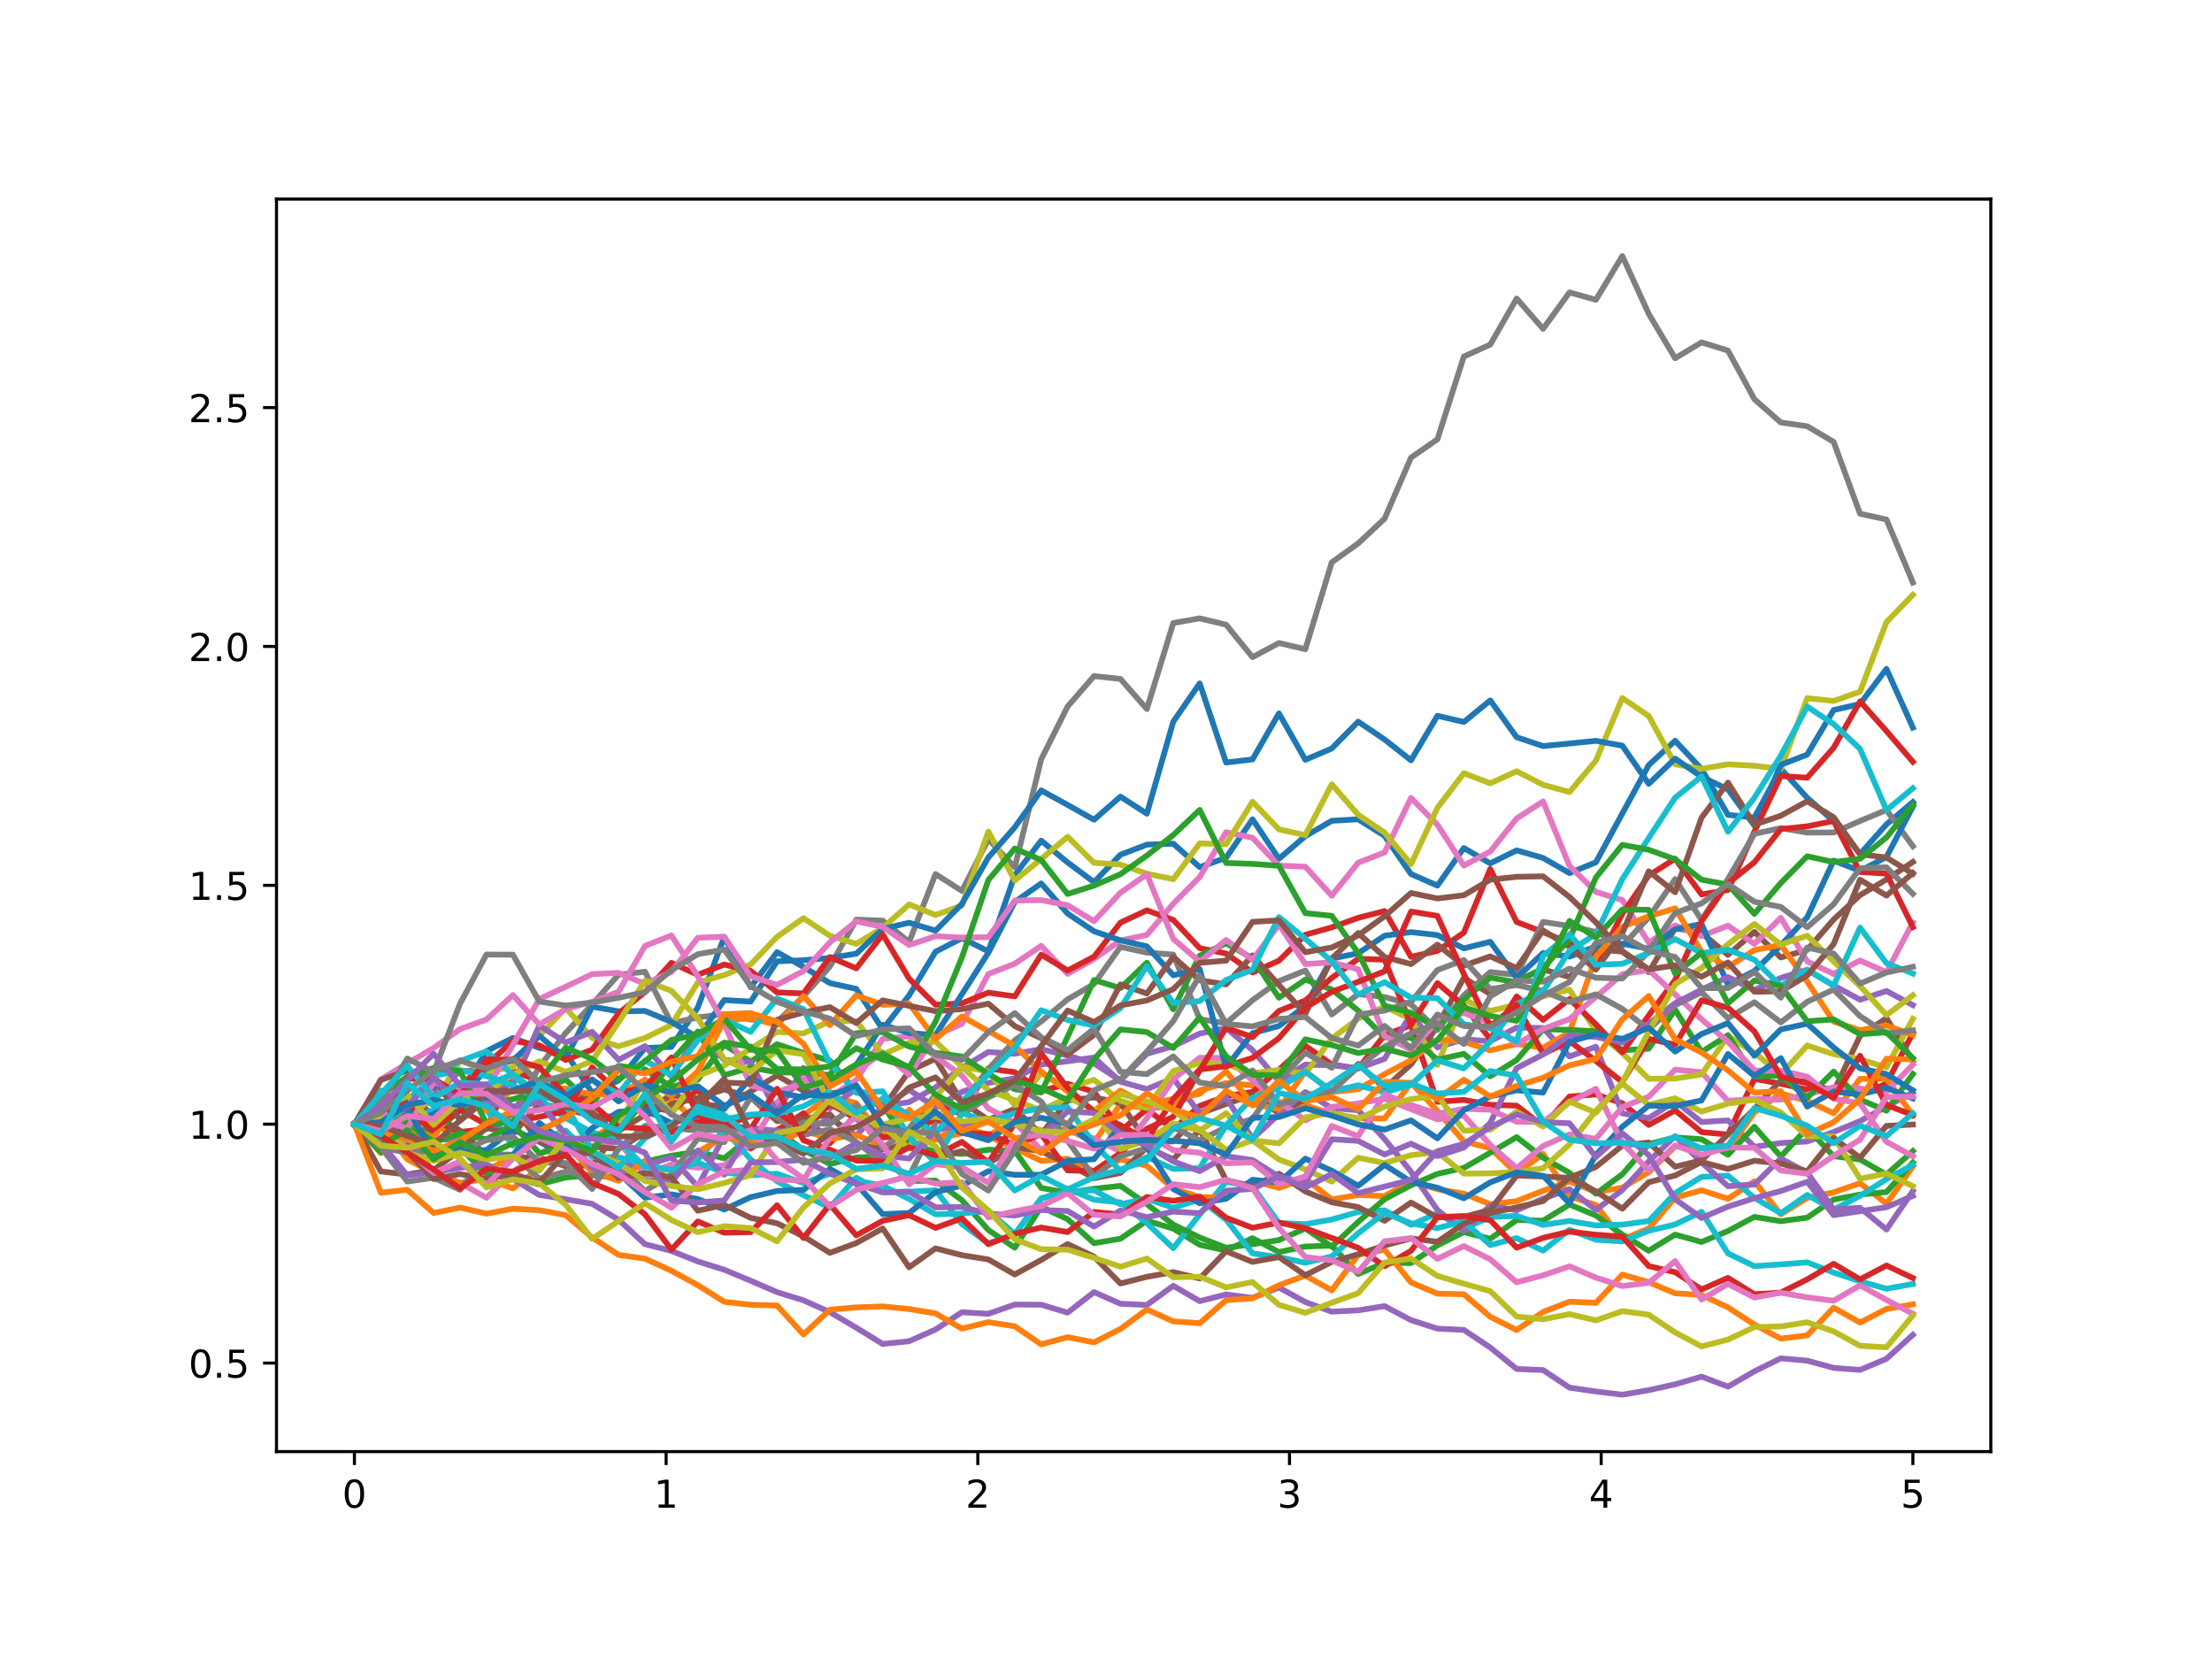 <?xml version="1.0" encoding="utf-8" standalone="no"?>
<!DOCTYPE svg PUBLIC "-//W3C//DTD SVG 1.1//EN"
  "http://www.w3.org/Graphics/SVG/1.1/DTD/svg11.dtd">
<!-- Created with matplotlib (https://matplotlib.org/) -->
<svg height="432pt" version="1.1" viewBox="0 0 576 432" width="576pt" xmlns="http://www.w3.org/2000/svg" xmlns:xlink="http://www.w3.org/1999/xlink">
 <defs>
  <style type="text/css">
*{stroke-linecap:butt;stroke-linejoin:round;}
  </style>
 </defs>
 <g id="figure_1">
  <g id="patch_1">
   <path d="M 0 432 
L 576 432 
L 576 0 
L 0 0 
z
" style="fill:#ffffff;"/>
  </g>
  <g id="axes_1">
   <g id="patch_2">
    <path d="M 72 378 
L 518.4 378 
L 518.4 51.84 
L 72 51.84 
z
" style="fill:#ffffff;"/>
   </g>
   <g id="matplotlib.axis_1">
    <g id="xtick_1">
     <g id="line2d_1">
      <defs>
       <path d="M 0 0 
L 0 3.5 
" id="m2228e24d28" style="stroke:#000000;stroke-width:0.8;"/>
      </defs>
      <g>
       <use style="stroke:#000000;stroke-width:0.8;" x="92.291" xlink:href="#m2228e24d28" y="378"/>
      </g>
     </g>
     <g id="text_1">
      <!-- 0 -->
      <defs>
       <path d="M 31.781 66.406 
Q 24.172 66.406 20.328 58.906 
Q 16.5 51.422 16.5 36.375 
Q 16.5 21.391 20.328 13.891 
Q 24.172 6.391 31.781 6.391 
Q 39.453 6.391 43.281 13.891 
Q 47.125 21.391 47.125 36.375 
Q 47.125 51.422 43.281 58.906 
Q 39.453 66.406 31.781 66.406 
z
M 31.781 74.219 
Q 44.047 74.219 50.516 64.516 
Q 56.984 54.828 56.984 36.375 
Q 56.984 17.969 50.516 8.266 
Q 44.047 -1.422 31.781 -1.422 
Q 19.531 -1.422 13.062 8.266 
Q 6.594 17.969 6.594 36.375 
Q 6.594 54.828 13.062 64.516 
Q 19.531 74.219 31.781 74.219 
z
" id="DejaVuSans-48"/>
      </defs>
      <g transform="translate(89.11 392.598)scale(0.1 -0.1)">
       <use xlink:href="#DejaVuSans-48"/>
      </g>
     </g>
    </g>
    <g id="xtick_2">
     <g id="line2d_2">
      <g>
       <use style="stroke:#000000;stroke-width:0.8;" x="173.455" xlink:href="#m2228e24d28" y="378"/>
      </g>
     </g>
     <g id="text_2">
      <!-- 1 -->
      <defs>
       <path d="M 12.406 8.297 
L 28.516 8.297 
L 28.516 63.922 
L 10.984 60.406 
L 10.984 69.391 
L 28.422 72.906 
L 38.281 72.906 
L 38.281 8.297 
L 54.391 8.297 
L 54.391 0 
L 12.406 0 
z
" id="DejaVuSans-49"/>
      </defs>
      <g transform="translate(170.273 392.598)scale(0.1 -0.1)">
       <use xlink:href="#DejaVuSans-49"/>
      </g>
     </g>
    </g>
    <g id="xtick_3">
     <g id="line2d_3">
      <g>
       <use style="stroke:#000000;stroke-width:0.8;" x="254.618" xlink:href="#m2228e24d28" y="378"/>
      </g>
     </g>
     <g id="text_3">
      <!-- 2 -->
      <defs>
       <path d="M 19.188 8.297 
L 53.609 8.297 
L 53.609 0 
L 7.328 0 
L 7.328 8.297 
Q 12.938 14.109 22.625 23.891 
Q 32.328 33.688 34.812 36.531 
Q 39.547 41.844 41.422 45.531 
Q 43.312 49.219 43.312 52.781 
Q 43.312 58.594 39.234 62.25 
Q 35.156 65.922 28.609 65.922 
Q 23.969 65.922 18.812 64.312 
Q 13.672 62.703 7.812 59.422 
L 7.812 69.391 
Q 13.766 71.781 18.938 73 
Q 24.125 74.219 28.422 74.219 
Q 39.75 74.219 46.484 68.547 
Q 53.219 62.891 53.219 53.422 
Q 53.219 48.922 51.531 44.891 
Q 49.859 40.875 45.406 35.406 
Q 44.188 33.984 37.641 27.219 
Q 31.109 20.453 19.188 8.297 
z
" id="DejaVuSans-50"/>
      </defs>
      <g transform="translate(251.437 392.598)scale(0.1 -0.1)">
       <use xlink:href="#DejaVuSans-50"/>
      </g>
     </g>
    </g>
    <g id="xtick_4">
     <g id="line2d_4">
      <g>
       <use style="stroke:#000000;stroke-width:0.8;" x="335.782" xlink:href="#m2228e24d28" y="378"/>
      </g>
     </g>
     <g id="text_4">
      <!-- 3 -->
      <defs>
       <path d="M 40.578 39.312 
Q 47.656 37.797 51.625 33 
Q 55.609 28.219 55.609 21.188 
Q 55.609 10.406 48.188 4.484 
Q 40.766 -1.422 27.094 -1.422 
Q 22.516 -1.422 17.656 -0.516 
Q 12.797 0.391 7.625 2.203 
L 7.625 11.719 
Q 11.719 9.328 16.594 8.109 
Q 21.484 6.891 26.812 6.891 
Q 36.078 6.891 40.938 10.547 
Q 45.797 14.203 45.797 21.188 
Q 45.797 27.641 41.281 31.266 
Q 36.766 34.906 28.719 34.906 
L 20.219 34.906 
L 20.219 43.016 
L 29.109 43.016 
Q 36.375 43.016 40.234 45.922 
Q 44.094 48.828 44.094 54.297 
Q 44.094 59.906 40.109 62.906 
Q 36.141 65.922 28.719 65.922 
Q 24.656 65.922 20.016 65.031 
Q 15.375 64.156 9.812 62.312 
L 9.812 71.094 
Q 15.438 72.656 20.344 73.438 
Q 25.25 74.219 29.594 74.219 
Q 40.828 74.219 47.359 69.109 
Q 53.906 64.016 53.906 55.328 
Q 53.906 49.266 50.438 45.094 
Q 46.969 40.922 40.578 39.312 
z
" id="DejaVuSans-51"/>
      </defs>
      <g transform="translate(332.601 392.598)scale(0.1 -0.1)">
       <use xlink:href="#DejaVuSans-51"/>
      </g>
     </g>
    </g>
    <g id="xtick_5">
     <g id="line2d_5">
      <g>
       <use style="stroke:#000000;stroke-width:0.8;" x="416.945" xlink:href="#m2228e24d28" y="378"/>
      </g>
     </g>
     <g id="text_5">
      <!-- 4 -->
      <defs>
       <path d="M 37.797 64.312 
L 12.891 25.391 
L 37.797 25.391 
z
M 35.203 72.906 
L 47.609 72.906 
L 47.609 25.391 
L 58.016 25.391 
L 58.016 17.188 
L 47.609 17.188 
L 47.609 0 
L 37.797 0 
L 37.797 17.188 
L 4.891 17.188 
L 4.891 26.703 
z
" id="DejaVuSans-52"/>
      </defs>
      <g transform="translate(413.764 392.598)scale(0.1 -0.1)">
       <use xlink:href="#DejaVuSans-52"/>
      </g>
     </g>
    </g>
    <g id="xtick_6">
     <g id="line2d_6">
      <g>
       <use style="stroke:#000000;stroke-width:0.8;" x="498.109" xlink:href="#m2228e24d28" y="378"/>
      </g>
     </g>
     <g id="text_6">
      <!-- 5 -->
      <defs>
       <path d="M 10.797 72.906 
L 49.516 72.906 
L 49.516 64.594 
L 19.828 64.594 
L 19.828 46.734 
Q 21.969 47.469 24.109 47.828 
Q 26.266 48.188 28.422 48.188 
Q 40.625 48.188 47.75 41.5 
Q 54.891 34.812 54.891 23.391 
Q 54.891 11.625 47.562 5.094 
Q 40.234 -1.422 26.906 -1.422 
Q 22.312 -1.422 17.547 -0.641 
Q 12.797 0.141 7.719 1.703 
L 7.719 11.625 
Q 12.109 9.234 16.797 8.062 
Q 21.484 6.891 26.703 6.891 
Q 35.156 6.891 40.078 11.328 
Q 45.016 15.766 45.016 23.391 
Q 45.016 31 40.078 35.438 
Q 35.156 39.891 26.703 39.891 
Q 22.75 39.891 18.812 39.016 
Q 14.891 38.141 10.797 36.281 
z
" id="DejaVuSans-53"/>
      </defs>
      <g transform="translate(494.928 392.598)scale(0.1 -0.1)">
       <use xlink:href="#DejaVuSans-53"/>
      </g>
     </g>
    </g>
   </g>
   <g id="matplotlib.axis_2">
    <g id="ytick_1">
     <g id="line2d_7">
      <defs>
       <path d="M 0 0 
L -3.5 0 
" id="m1df82400f9" style="stroke:#000000;stroke-width:0.8;"/>
      </defs>
      <g>
       <use style="stroke:#000000;stroke-width:0.8;" x="72" xlink:href="#m1df82400f9" y="354.938"/>
      </g>
     </g>
     <g id="text_7">
      <!-- 0.5 -->
      <defs>
       <path d="M 10.688 12.406 
L 21 12.406 
L 21 0 
L 10.688 0 
z
" id="DejaVuSans-46"/>
      </defs>
      <g transform="translate(49.097 358.737)scale(0.1 -0.1)">
       <use xlink:href="#DejaVuSans-48"/>
       <use x="63.623" xlink:href="#DejaVuSans-46"/>
       <use x="95.41" xlink:href="#DejaVuSans-53"/>
      </g>
     </g>
    </g>
    <g id="ytick_2">
     <g id="line2d_8">
      <g>
       <use style="stroke:#000000;stroke-width:0.8;" x="72" xlink:href="#m1df82400f9" y="292.737"/>
      </g>
     </g>
     <g id="text_8">
      <!-- 1.0 -->
      <g transform="translate(49.097 296.536)scale(0.1 -0.1)">
       <use xlink:href="#DejaVuSans-49"/>
       <use x="63.623" xlink:href="#DejaVuSans-46"/>
       <use x="95.41" xlink:href="#DejaVuSans-48"/>
      </g>
     </g>
    </g>
    <g id="ytick_3">
     <g id="line2d_9">
      <g>
       <use style="stroke:#000000;stroke-width:0.8;" x="72" xlink:href="#m1df82400f9" y="230.535"/>
      </g>
     </g>
     <g id="text_9">
      <!-- 1.5 -->
      <g transform="translate(49.097 234.334)scale(0.1 -0.1)">
       <use xlink:href="#DejaVuSans-49"/>
       <use x="63.623" xlink:href="#DejaVuSans-46"/>
       <use x="95.41" xlink:href="#DejaVuSans-53"/>
      </g>
     </g>
    </g>
    <g id="ytick_4">
     <g id="line2d_10">
      <g>
       <use style="stroke:#000000;stroke-width:0.8;" x="72" xlink:href="#m1df82400f9" y="168.334"/>
      </g>
     </g>
     <g id="text_10">
      <!-- 2.0 -->
      <g transform="translate(49.097 172.133)scale(0.1 -0.1)">
       <use xlink:href="#DejaVuSans-50"/>
       <use x="63.623" xlink:href="#DejaVuSans-46"/>
       <use x="95.41" xlink:href="#DejaVuSans-48"/>
      </g>
     </g>
    </g>
    <g id="ytick_5">
     <g id="line2d_11">
      <g>
       <use style="stroke:#000000;stroke-width:0.8;" x="72" xlink:href="#m1df82400f9" y="106.132"/>
      </g>
     </g>
     <g id="text_11">
      <!-- 2.5 -->
      <g transform="translate(49.097 109.931)scale(0.1 -0.1)">
       <use xlink:href="#DejaVuSans-50"/>
       <use x="63.623" xlink:href="#DejaVuSans-46"/>
       <use x="95.41" xlink:href="#DejaVuSans-53"/>
      </g>
     </g>
    </g>
   </g>
   <g id="line2d_12">
    <path clip-path="url(#p00e49574e5)" d="M 92.291 292.737 
L 99.169 287.987 
L 106.047 286.237 
L 112.926 283.271 
L 119.804 285.028 
L 126.682 273.721 
L 133.561 270.273 
L 140.439 272.884 
L 147.317 274.199 
L 154.195 284.528 
L 161.074 281.361 
L 167.952 272.895 
L 174.83 272.601 
L 181.708 262.346 
L 188.587 244.003 
L 195.465 257.044 
L 202.343 247.938 
L 209.222 251.786 
L 216.1 255.999 
L 222.978 257.498 
L 229.856 268.044 
L 236.735 259.181 
L 243.613 247.836 
L 250.491 244.286 
L 257.369 247.735 
L 264.248 227.844 
L 271.126 218.896 
L 278.004 224.577 
L 284.883 229.706 
L 291.761 222.576 
L 298.639 219.937 
L 305.517 219.683 
L 312.396 225.792 
L 319.274 223.36 
L 326.152 213.339 
L 333.031 223.633 
L 339.909 217.726 
L 346.787 213.736 
L 353.665 213.339 
L 360.544 217.66 
L 367.422 227.596 
L 374.3 230.614 
L 381.178 220.816 
L 388.057 224.822 
L 394.935 221.432 
L 401.813 223.407 
L 408.692 227.347 
L 415.57 224.541 
L 422.448 211.832 
L 429.326 199.222 
L 436.205 192.895 
L 443.083 200.264 
L 449.961 212.199 
L 456.839 212.891 
L 463.718 200.19 
L 470.596 207.75 
L 477.474 213.818 
L 484.353 222.385 
L 491.231 214.658 
L 498.109 208.851 
" style="fill:none;stroke:#1f77b4;stroke-linecap:square;stroke-width:1.5;"/>
   </g>
   <g id="line2d_13">
    <path clip-path="url(#p00e49574e5)" d="M 92.291 292.737 
L 99.169 300.261 
L 106.047 297.245 
L 112.926 292.909 
L 119.804 296.137 
L 126.682 304.771 
L 133.561 301.141 
L 140.439 293.205 
L 147.317 298.017 
L 154.195 296.506 
L 161.074 292.007 
L 167.952 286.943 
L 174.83 286.139 
L 181.708 292.459 
L 188.587 292.578 
L 195.465 297.307 
L 202.343 294.19 
L 209.222 290.416 
L 216.1 285.431 
L 222.978 287.27 
L 229.856 296.051 
L 236.735 288.983 
L 243.613 296.525 
L 250.491 293.405 
L 257.369 295.557 
L 264.248 292.357 
L 271.126 294.37 
L 278.004 294.027 
L 284.883 297.546 
L 291.761 287.501 
L 298.639 288.668 
L 305.517 288.052 
L 312.396 283.912 
L 319.274 282.021 
L 326.152 282.612 
L 333.031 288.696 
L 339.909 287.793 
L 346.787 290.042 
L 353.665 291.207 
L 360.544 291.248 
L 367.422 281.937 
L 374.3 289.288 
L 381.178 297.211 
L 388.057 298.978 
L 394.935 305.536 
L 401.813 300.477 
L 408.692 311.559 
L 415.57 313.759 
L 422.448 322.741 
L 429.326 319.899 
L 436.205 311.835 
L 443.083 309.948 
L 449.961 312.161 
L 456.839 307.617 
L 463.718 316.192 
L 470.596 311.933 
L 477.474 310.48 
L 484.353 308.108 
L 491.231 313.427 
L 498.109 303.755 
" style="fill:none;stroke:#ff7f0e;stroke-linecap:square;stroke-width:1.5;"/>
   </g>
   <g id="line2d_14">
    <path clip-path="url(#p00e49574e5)" d="M 92.291 292.737 
L 99.169 300.037 
L 106.047 297.345 
L 112.926 299.712 
L 119.804 298.816 
L 126.682 305.785 
L 133.561 306.756 
L 140.439 308.398 
L 147.317 306.613 
L 154.195 306.051 
L 161.074 306.689 
L 167.952 302.489 
L 174.83 300.945 
L 181.708 299.898 
L 188.587 301.622 
L 195.465 296.092 
L 202.343 294.42 
L 209.222 299.44 
L 216.1 303.105 
L 222.978 301.421 
L 229.856 301.1 
L 236.735 307.539 
L 243.613 307.423 
L 250.491 312.54 
L 257.369 320.302 
L 264.248 324.882 
L 271.126 314.26 
L 278.004 317.475 
L 284.883 323.731 
L 291.761 322.556 
L 298.639 317.875 
L 305.517 319.928 
L 312.396 324.141 
L 319.274 325.645 
L 326.152 322.426 
L 333.031 326.04 
L 339.909 324.586 
L 346.787 324.35 
L 353.665 331.75 
L 360.544 328.8 
L 367.422 328.899 
L 374.3 324.292 
L 381.178 320.833 
L 388.057 322.584 
L 394.935 317.687 
L 401.813 317.864 
L 408.692 313.651 
L 415.57 316.518 
L 422.448 321.458 
L 429.326 325.681 
L 436.205 321.491 
L 443.083 323.407 
L 449.961 320.552 
L 456.839 316.879 
L 463.718 317.997 
L 470.596 317.067 
L 477.474 312.35 
L 484.353 311.069 
L 491.231 310.404 
L 498.109 302.73 
" style="fill:none;stroke:#2ca02c;stroke-linecap:square;stroke-width:1.5;"/>
   </g>
   <g id="line2d_15">
    <path clip-path="url(#p00e49574e5)" d="M 92.291 292.737 
L 99.169 293.192 
L 106.047 291.545 
L 112.926 291.762 
L 119.804 294.762 
L 126.682 293.991 
L 133.561 278.855 
L 140.439 281.494 
L 147.317 288.716 
L 154.195 290.643 
L 161.074 290.799 
L 167.952 287.835 
L 174.83 289.432 
L 181.708 283.697 
L 188.587 294.029 
L 195.465 299.103 
L 202.343 294.432 
L 209.222 289.873 
L 216.1 297.7 
L 222.978 290.093 
L 229.856 298.991 
L 236.735 297.759 
L 243.613 287.732 
L 250.491 290.069 
L 257.369 278.242 
L 264.248 279.197 
L 271.126 284.135 
L 278.004 282.218 
L 284.883 284.275 
L 291.761 294.489 
L 298.639 288.856 
L 305.517 294.078 
L 312.396 287.975 
L 319.274 285.463 
L 326.152 284.319 
L 333.031 278.552 
L 339.909 272.293 
L 346.787 277.216 
L 353.665 278.242 
L 360.544 269.497 
L 367.422 266.994 
L 374.3 286.918 
L 381.178 286.405 
L 388.057 287.692 
L 394.935 287.909 
L 401.813 293.258 
L 408.692 285.539 
L 415.57 284.995 
L 422.448 287.294 
L 429.326 292.939 
L 436.205 289.141 
L 443.083 294.796 
L 449.961 295.442 
L 456.839 280.923 
L 463.718 282.215 
L 470.596 283.729 
L 477.474 283.475 
L 484.353 285.203 
L 491.231 282.157 
L 498.109 268.99 
" style="fill:none;stroke:#d62728;stroke-linecap:square;stroke-width:1.5;"/>
   </g>
   <g id="line2d_16">
    <path clip-path="url(#p00e49574e5)" d="M 92.291 292.737 
L 99.169 295.589 
L 106.047 292.899 
L 112.926 285.213 
L 119.804 278.874 
L 126.682 278.749 
L 133.561 288.791 
L 140.439 295.985 
L 147.317 296.926 
L 154.195 299.888 
L 161.074 303.355 
L 167.952 303.519 
L 174.83 301.359 
L 181.708 309.026 
L 188.587 295.663 
L 195.465 293.689 
L 202.343 294.477 
L 209.222 295.007 
L 216.1 291.076 
L 222.978 295.737 
L 229.856 288.011 
L 236.735 286.984 
L 243.613 283.15 
L 250.491 278.069 
L 257.369 273.944 
L 264.248 274.397 
L 271.126 273.195 
L 278.004 274.854 
L 284.883 276.926 
L 291.761 281.342 
L 298.639 274.401 
L 305.517 272.43 
L 312.396 269.155 
L 319.274 267.691 
L 326.152 273.445 
L 333.031 281.541 
L 339.909 277.218 
L 346.787 277.383 
L 353.665 278.186 
L 360.544 275.728 
L 367.422 263.99 
L 374.3 272.738 
L 381.178 270.639 
L 388.057 271.13 
L 394.935 267.576 
L 401.813 267.69 
L 408.692 275.094 
L 415.57 272.562 
L 422.448 289.912 
L 429.326 291.163 
L 436.205 286.755 
L 443.083 292.166 
L 449.961 291.755 
L 456.839 298.628 
L 463.718 297.647 
L 470.596 297.233 
L 477.474 294.772 
L 484.353 291.944 
L 491.231 288.134 
L 498.109 284.495 
" style="fill:none;stroke:#9467bd;stroke-linecap:square;stroke-width:1.5;"/>
   </g>
   <g id="line2d_17">
    <path clip-path="url(#p00e49574e5)" d="M 92.291 292.737 
L 99.169 293.428 
L 106.047 285.741 
L 112.926 290.185 
L 119.804 294.407 
L 126.682 300.937 
L 133.561 301.329 
L 140.439 301.452 
L 147.317 303.686 
L 154.195 303.473 
L 161.074 294.461 
L 167.952 290.316 
L 174.83 284.847 
L 181.708 287.452 
L 188.587 288.125 
L 195.465 284.22 
L 202.343 280.055 
L 209.222 284.03 
L 216.1 284.677 
L 222.978 283.93 
L 229.856 288.66 
L 236.735 278.902 
L 243.613 275.705 
L 250.491 286.918 
L 257.369 291.613 
L 264.248 288.736 
L 271.126 295.419 
L 278.004 286.587 
L 284.883 285.761 
L 291.761 287.192 
L 298.639 297.297 
L 305.517 297.217 
L 312.396 289.971 
L 319.274 287.468 
L 326.152 285.114 
L 333.031 289.889 
L 339.909 286.253 
L 346.787 284.536 
L 353.665 277.042 
L 360.544 283.363 
L 367.422 277.166 
L 374.3 267.157 
L 381.178 254.638 
L 388.057 258.834 
L 394.935 255.285 
L 401.813 252.45 
L 408.692 254.408 
L 415.57 247.195 
L 422.448 247.799 
L 429.326 253.157 
L 436.205 241.675 
L 443.083 242.935 
L 449.961 248.647 
L 456.839 242.666 
L 463.718 249.314 
L 470.596 247.346 
L 477.474 239.443 
L 484.353 233.087 
L 491.231 229.021 
L 498.109 224.442 
" style="fill:none;stroke:#8c564b;stroke-linecap:square;stroke-width:1.5;"/>
   </g>
   <g id="line2d_18">
    <path clip-path="url(#p00e49574e5)" d="M 92.291 292.737 
L 99.169 290.705 
L 106.047 294.854 
L 112.926 305.601 
L 119.804 308.046 
L 126.682 311.892 
L 133.561 305.022 
L 140.439 300.843 
L 147.317 295.618 
L 154.195 298.529 
L 161.074 297.249 
L 167.952 305.861 
L 174.83 303.211 
L 181.708 304.063 
L 188.587 303.466 
L 195.465 297.963 
L 202.343 287.078 
L 209.222 280.941 
L 216.1 281.793 
L 222.978 279.116 
L 229.856 274.015 
L 236.735 279.866 
L 243.613 269.626 
L 250.491 266.603 
L 257.369 253.641 
L 264.248 250.944 
L 271.126 246.298 
L 278.004 253.575 
L 284.883 249.713 
L 291.761 244.906 
L 298.639 243.45 
L 305.517 235.327 
L 312.396 228.385 
L 319.274 216.708 
L 326.152 218.151 
L 333.031 225.404 
L 339.909 225.686 
L 346.787 233.247 
L 353.665 224.648 
L 360.544 221.964 
L 367.422 207.779 
L 374.3 214.753 
L 381.178 225.395 
L 388.057 221.746 
L 394.935 213.116 
L 401.813 208.69 
L 408.692 225.473 
L 415.57 232.25 
L 422.448 234.367 
L 429.326 245.486 
L 436.205 240.981 
L 443.083 243.747 
L 449.961 241.042 
L 456.839 245.799 
L 463.718 239.003 
L 470.596 250.351 
L 477.474 253.615 
L 484.353 250.117 
L 491.231 253.162 
L 498.109 240.216 
" style="fill:none;stroke:#e377c2;stroke-linecap:square;stroke-width:1.5;"/>
   </g>
   <g id="line2d_19">
    <path clip-path="url(#p00e49574e5)" d="M 92.291 292.737 
L 99.169 292.837 
L 106.047 295.261 
L 112.926 296.934 
L 119.804 296.467 
L 126.682 293.421 
L 133.561 290.083 
L 140.439 277.791 
L 147.317 268.97 
L 154.195 261.526 
L 161.074 253.799 
L 167.952 253.035 
L 174.83 266.445 
L 181.708 264.937 
L 188.587 264.054 
L 195.465 265.461 
L 202.343 266.13 
L 209.222 259.402 
L 216.1 251.683 
L 222.978 239.471 
L 229.856 239.725 
L 236.735 245.306 
L 243.613 227.599 
L 250.491 232.014 
L 257.369 218.531 
L 264.248 225.849 
L 271.126 197.712 
L 278.004 183.975 
L 284.883 176.056 
L 291.761 176.793 
L 298.639 184.635 
L 305.517 162.237 
L 312.396 161.016 
L 319.274 162.673 
L 326.152 171.123 
L 333.031 167.44 
L 339.909 169.049 
L 346.787 146.433 
L 353.665 141.507 
L 360.544 135.051 
L 367.422 119.159 
L 374.3 114.405 
L 381.178 92.847 
L 388.057 89.729 
L 394.935 77.736 
L 401.813 85.624 
L 408.692 76.144 
L 415.57 78.059 
L 422.448 66.665 
L 429.326 81.727 
L 436.205 93.282 
L 443.083 89.151 
L 449.961 91.291 
L 456.839 103.953 
L 463.718 110.013 
L 470.596 110.996 
L 477.474 115.064 
L 484.353 133.77 
L 491.231 135.283 
L 498.109 151.692 
" style="fill:none;stroke:#7f7f7f;stroke-linecap:square;stroke-width:1.5;"/>
   </g>
   <g id="line2d_20">
    <path clip-path="url(#p00e49574e5)" d="M 92.291 292.737 
L 99.169 289.53 
L 106.047 282.421 
L 112.926 287.442 
L 119.804 276.051 
L 126.682 279.02 
L 133.561 277.886 
L 140.439 269.753 
L 147.317 262.469 
L 154.195 270.308 
L 161.074 272.45 
L 167.952 270.288 
L 174.83 266.916 
L 181.708 255.843 
L 188.587 253.89 
L 195.465 251.148 
L 202.343 243.95 
L 209.222 239.092 
L 216.1 243.669 
L 222.978 245.78 
L 229.856 241.605 
L 236.735 235.509 
L 243.613 238.261 
L 250.491 235.802 
L 257.369 216.531 
L 264.248 229.275 
L 271.126 223.686 
L 278.004 217.899 
L 284.883 224.675 
L 291.761 225.114 
L 298.639 227.505 
L 305.517 228.939 
L 312.396 219.619 
L 319.274 219.825 
L 326.152 208.773 
L 333.031 215.964 
L 339.909 217.464 
L 346.787 204.231 
L 353.665 212.161 
L 360.544 216.811 
L 367.422 225.031 
L 374.3 210.361 
L 381.178 201.34 
L 388.057 203.968 
L 394.935 200.831 
L 401.813 204.353 
L 408.692 206.255 
L 415.57 198.072 
L 422.448 181.766 
L 429.326 186.446 
L 436.205 199.035 
L 443.083 200.19 
L 449.961 199.024 
L 456.839 199.419 
L 463.718 200.203 
L 470.596 181.814 
L 477.474 182.529 
L 484.353 180.098 
L 491.231 162.001 
L 498.109 154.877 
" style="fill:none;stroke:#bcbd22;stroke-linecap:square;stroke-width:1.5;"/>
   </g>
   <g id="line2d_21">
    <path clip-path="url(#p00e49574e5)" d="M 92.291 292.737 
L 99.169 283.952 
L 106.047 291.104 
L 112.926 289.157 
L 119.804 284.578 
L 126.682 288.969 
L 133.561 298.32 
L 140.439 296.82 
L 147.317 294.401 
L 154.195 301.289 
L 161.074 301.358 
L 167.952 303.165 
L 174.83 304.832 
L 181.708 301.933 
L 188.587 294.109 
L 195.465 301.898 
L 202.343 307.607 
L 209.222 311.231 
L 216.1 314.396 
L 222.978 306.692 
L 229.856 310.437 
L 236.735 310.327 
L 243.613 309.93 
L 250.491 318.778 
L 257.369 323.772 
L 264.248 321.453 
L 271.126 312.207 
L 278.004 309.55 
L 284.883 312.404 
L 291.761 313.091 
L 298.639 318.504 
L 305.517 325.03 
L 312.396 316.244 
L 319.274 307.736 
L 326.152 308.965 
L 333.031 318.464 
L 339.909 318.788 
L 346.787 317.55 
L 353.665 315.591 
L 360.544 315.166 
L 367.422 318.97 
L 374.3 315.942 
L 381.178 319.922 
L 388.057 316.91 
L 394.935 316.61 
L 401.813 318.971 
L 408.692 317.937 
L 415.57 319.093 
L 422.448 318.891 
L 429.326 317.96 
L 436.205 310.706 
L 443.083 306.446 
L 449.961 306.148 
L 456.839 311.917 
L 463.718 315.94 
L 470.596 311.152 
L 477.474 314.993 
L 484.353 311.396 
L 491.231 307.046 
L 498.109 303.312 
" style="fill:none;stroke:#17becf;stroke-linecap:square;stroke-width:1.5;"/>
   </g>
   <g id="line2d_22">
    <path clip-path="url(#p00e49574e5)" d="M 92.291 292.737 
L 99.169 297.829 
L 106.047 293.088 
L 112.926 290.052 
L 119.804 287.076 
L 126.682 277.99 
L 133.561 276.121 
L 140.439 269.697 
L 147.317 275.655 
L 154.195 262.121 
L 161.074 263.356 
L 167.952 263.243 
L 174.83 266.106 
L 181.708 270.167 
L 188.587 260.414 
L 195.465 260.813 
L 202.343 250.322 
L 209.222 250.046 
L 216.1 249.444 
L 222.978 248.334 
L 229.856 241.884 
L 236.735 240.28 
L 243.613 242.343 
L 250.491 235.364 
L 257.369 223.271 
L 264.248 215.417 
L 271.126 205.817 
L 278.004 209.597 
L 284.883 213.454 
L 291.761 207.439 
L 298.639 211.884 
L 305.517 187.926 
L 312.396 177.955 
L 319.274 198.563 
L 326.152 197.745 
L 333.031 185.773 
L 339.909 197.845 
L 346.787 194.909 
L 353.665 187.922 
L 360.544 192.559 
L 367.422 197.987 
L 374.3 186.387 
L 381.178 188.01 
L 388.057 182.387 
L 394.935 191.976 
L 401.813 194.275 
L 408.692 193.606 
L 415.57 192.914 
L 422.448 194.169 
L 429.326 204.107 
L 436.205 197.554 
L 443.083 202.276 
L 449.961 205.553 
L 456.839 215.002 
L 463.718 199.172 
L 470.596 196.493 
L 477.474 184.897 
L 484.353 183.316 
L 491.231 174.185 
L 498.109 189.461 
" style="fill:none;stroke:#1f77b4;stroke-linecap:square;stroke-width:1.5;"/>
   </g>
   <g id="line2d_23">
    <path clip-path="url(#p00e49574e5)" d="M 92.291 292.737 
L 99.169 293.026 
L 106.047 301.874 
L 112.926 305.475 
L 119.804 308.027 
L 126.682 306.962 
L 133.561 309.462 
L 140.439 304.185 
L 147.317 297.783 
L 154.195 305.215 
L 161.074 307.462 
L 167.952 302.23 
L 174.83 307.619 
L 181.708 299.921 
L 188.587 296.17 
L 195.465 297.64 
L 202.343 297.664 
L 209.222 294.405 
L 216.1 296.554 
L 222.978 295.555 
L 229.856 298.394 
L 236.735 298.155 
L 243.613 296.76 
L 250.491 295.087 
L 257.369 295.851 
L 264.248 299.011 
L 271.126 302.285 
L 278.004 301.731 
L 284.883 305.058 
L 291.761 301.894 
L 298.639 303.58 
L 305.517 309.482 
L 312.396 311.697 
L 319.274 311.794 
L 326.152 307.437 
L 333.031 309.332 
L 339.909 306.931 
L 346.787 312.35 
L 353.665 311.155 
L 360.544 311.476 
L 367.422 307.624 
L 374.3 309.66 
L 381.178 310.835 
L 388.057 313.571 
L 394.935 312.768 
L 401.813 310.077 
L 408.692 307.636 
L 415.57 310.406 
L 422.448 309.26 
L 429.326 305.255 
L 436.205 298.507 
L 443.083 299.028 
L 449.961 299.322 
L 456.839 289.658 
L 463.718 284.719 
L 470.596 286.689 
L 477.474 289.877 
L 484.353 280.936 
L 491.231 280.891 
L 498.109 290.476 
" style="fill:none;stroke:#ff7f0e;stroke-linecap:square;stroke-width:1.5;"/>
   </g>
   <g id="line2d_24">
    <path clip-path="url(#p00e49574e5)" d="M 92.291 292.737 
L 99.169 290.959 
L 106.047 293.326 
L 112.926 294.955 
L 119.804 289.161 
L 126.682 287.304 
L 133.561 286.23 
L 140.439 284.169 
L 147.317 281.116 
L 154.195 287.687 
L 161.074 277.539 
L 167.952 278.461 
L 174.83 283.054 
L 181.708 281.127 
L 188.587 272.026 
L 195.465 276.459 
L 202.343 271.916 
L 209.222 274.188 
L 216.1 276.198 
L 222.978 284.255 
L 229.856 287.76 
L 236.735 297.917 
L 243.613 299.916 
L 250.491 300.488 
L 257.369 299.372 
L 264.248 299.689 
L 271.126 309.333 
L 278.004 310.61 
L 284.883 309.552 
L 291.761 308.791 
L 298.639 313.552 
L 305.517 318.869 
L 312.396 322.255 
L 319.274 324.905 
L 326.152 323.999 
L 333.031 322.913 
L 339.909 319.891 
L 346.787 324.627 
L 353.665 318.188 
L 360.544 312.259 
L 367.422 308.637 
L 374.3 305.683 
L 381.178 304.119 
L 388.057 300.173 
L 394.935 296.105 
L 401.813 301.463 
L 408.692 305.406 
L 415.57 310.848 
L 422.448 305.784 
L 429.326 297.893 
L 436.205 296.174 
L 443.083 296.659 
L 449.961 300.707 
L 456.839 293.402 
L 463.718 301.154 
L 470.596 293.756 
L 477.474 301.071 
L 484.353 301.933 
L 491.231 305.842 
L 498.109 299.732 
" style="fill:none;stroke:#2ca02c;stroke-linecap:square;stroke-width:1.5;"/>
   </g>
   <g id="line2d_25">
    <path clip-path="url(#p00e49574e5)" d="M 92.291 292.737 
L 99.169 293.773 
L 106.047 289.576 
L 112.926 294.487 
L 119.804 282.563 
L 126.682 277.27 
L 133.561 271.028 
L 140.439 272.179 
L 147.317 276.016 
L 154.195 273.303 
L 161.074 263.886 
L 167.952 258.335 
L 174.83 250.719 
L 181.708 253.828 
L 188.587 251.163 
L 195.465 252.814 
L 202.343 258.42 
L 209.222 258.686 
L 216.1 249.219 
L 222.978 252.157 
L 229.856 243.322 
L 236.735 254.833 
L 243.613 261.63 
L 250.491 261.255 
L 257.369 258.486 
L 264.248 259.457 
L 271.126 248.583 
L 278.004 252.724 
L 284.883 249.114 
L 291.761 240.252 
L 298.639 237.052 
L 305.517 239.537 
L 312.396 246.894 
L 319.274 248.291 
L 326.152 253.228 
L 333.031 250.159 
L 339.909 243.418 
L 346.787 241.482 
L 353.665 239.003 
L 360.544 237.243 
L 367.422 249.153 
L 374.3 247.613 
L 381.178 242.863 
L 388.057 226.291 
L 394.935 240.076 
L 401.813 242.7 
L 408.692 245.589 
L 415.57 251.443 
L 422.448 237.965 
L 429.326 227.973 
L 436.205 223.616 
L 443.083 232.898 
L 449.961 231.755 
L 456.839 216.564 
L 463.718 202.085 
L 470.596 202.509 
L 477.474 194.722 
L 484.353 182.633 
L 491.231 190.365 
L 498.109 198.371 
" style="fill:none;stroke:#d62728;stroke-linecap:square;stroke-width:1.5;"/>
   </g>
   <g id="line2d_26">
    <path clip-path="url(#p00e49574e5)" d="M 92.291 292.737 
L 99.169 286.895 
L 106.047 287.954 
L 112.926 292.622 
L 119.804 284.327 
L 126.682 282.481 
L 133.561 282.53 
L 140.439 267.013 
L 147.317 271.452 
L 154.195 268.688 
L 161.074 275.962 
L 167.952 272.407 
L 174.83 280.32 
L 181.708 269.222 
L 188.587 275.965 
L 195.465 276.648 
L 202.343 289.707 
L 209.222 278.074 
L 216.1 288.62 
L 222.978 283.482 
L 229.856 288.229 
L 236.735 283.791 
L 243.613 288.331 
L 250.491 284.319 
L 257.369 281.986 
L 264.248 280.76 
L 271.126 277.207 
L 278.004 276.345 
L 284.883 275.385 
L 291.761 281.663 
L 298.639 283.594 
L 305.517 280.784 
L 312.396 289.92 
L 319.274 285.84 
L 326.152 296.492 
L 333.031 290.158 
L 339.909 284.349 
L 346.787 288.564 
L 353.665 289.096 
L 360.544 296.61 
L 367.422 305.108 
L 374.3 315.058 
L 381.178 320.624 
L 388.057 313.902 
L 394.935 315.168 
L 401.813 312.139 
L 408.692 309.672 
L 415.57 315.064 
L 422.448 309.883 
L 429.326 302.425 
L 436.205 295.844 
L 443.083 302.699 
L 449.961 308.886 
L 456.839 308.428 
L 463.718 301.677 
L 470.596 305.355 
L 477.474 314.913 
L 484.353 314.502 
L 491.231 320.159 
L 498.109 310.149 
" style="fill:none;stroke:#9467bd;stroke-linecap:square;stroke-width:1.5;"/>
   </g>
   <g id="line2d_27">
    <path clip-path="url(#p00e49574e5)" d="M 92.291 292.737 
L 99.169 305.033 
L 106.047 305.839 
L 112.926 304.652 
L 119.804 299.465 
L 126.682 293.709 
L 133.561 295.159 
L 140.439 287.457 
L 147.317 288.716 
L 154.195 284.53 
L 161.074 284.195 
L 167.952 290.629 
L 174.83 287.516 
L 181.708 285.892 
L 188.587 283.695 
L 195.465 285.732 
L 202.343 291.945 
L 209.222 291.425 
L 216.1 290.143 
L 222.978 297.964 
L 229.856 299.332 
L 236.735 298.013 
L 243.613 301.566 
L 250.491 299.71 
L 257.369 302.921 
L 264.248 298.674 
L 271.126 299.791 
L 278.004 303.012 
L 284.883 306.801 
L 291.761 305.435 
L 298.639 298.754 
L 305.517 301.935 
L 312.396 294.11 
L 319.274 307.294 
L 326.152 308.943 
L 333.031 305.627 
L 339.909 310.254 
L 346.787 313.071 
L 353.665 314.335 
L 360.544 317.896 
L 367.422 313.141 
L 374.3 317.011 
L 381.178 316.857 
L 388.057 315.061 
L 394.935 306.106 
L 401.813 306.36 
L 408.692 306.697 
L 415.57 303.867 
L 422.448 298.303 
L 429.326 297.498 
L 436.205 303.812 
L 443.083 302.147 
L 449.961 295.381 
L 456.839 288.775 
L 463.718 281.258 
L 470.596 281.666 
L 477.474 284.248 
L 484.353 269.731 
L 491.231 265.125 
L 498.109 276.258 
" style="fill:none;stroke:#8c564b;stroke-linecap:square;stroke-width:1.5;"/>
   </g>
   <g id="line2d_28">
    <path clip-path="url(#p00e49574e5)" d="M 92.291 292.737 
L 99.169 281.101 
L 106.047 276.893 
L 112.926 272.882 
L 119.804 267.974 
L 126.682 265.477 
L 133.561 259.113 
L 140.439 266.771 
L 147.317 262.762 
L 154.195 260.872 
L 161.074 258.264 
L 167.952 246.331 
L 174.83 243.595 
L 181.708 254.208 
L 188.587 266.5 
L 195.465 282.703 
L 202.343 284.4 
L 209.222 281.934 
L 216.1 285.739 
L 222.978 281.218 
L 229.856 270.507 
L 236.735 269.835 
L 243.613 275.112 
L 250.491 280.091 
L 257.369 288.615 
L 264.248 292.249 
L 271.126 299.485 
L 278.004 294.476 
L 284.883 296.436 
L 291.761 299.853 
L 298.639 291.226 
L 305.517 281.052 
L 312.396 275.442 
L 319.274 275.493 
L 326.152 281.316 
L 333.031 286.816 
L 339.909 291.731 
L 346.787 288.257 
L 353.665 287.322 
L 360.544 286.084 
L 367.422 288.83 
L 374.3 291.478 
L 381.178 290.479 
L 388.057 298.12 
L 394.935 304.172 
L 401.813 298.422 
L 408.692 295.392 
L 415.57 296.556 
L 422.448 288.245 
L 429.326 285.598 
L 436.205 278.533 
L 443.083 279.209 
L 449.961 286.679 
L 456.839 286.134 
L 463.718 286.352 
L 470.596 285.054 
L 477.474 283.12 
L 484.353 283.467 
L 491.231 284.284 
L 498.109 277.223 
" style="fill:none;stroke:#e377c2;stroke-linecap:square;stroke-width:1.5;"/>
   </g>
   <g id="line2d_29">
    <path clip-path="url(#p00e49574e5)" d="M 92.291 292.737 
L 99.169 298.704 
L 106.047 307.663 
L 112.926 306.686 
L 119.804 309.817 
L 126.682 300.479 
L 133.561 300.704 
L 140.439 306.895 
L 147.317 305.1 
L 154.195 306.199 
L 161.074 303.306 
L 167.952 310.159 
L 174.83 305.914 
L 181.708 296.463 
L 188.587 297.412 
L 195.465 285.726 
L 202.343 291.038 
L 209.222 295.537 
L 216.1 294.059 
L 222.978 297.344 
L 229.856 302.765 
L 236.735 306.37 
L 243.613 292.36 
L 250.491 287.347 
L 257.369 278.357 
L 264.248 270.899 
L 271.126 265.988 
L 278.004 260.229 
L 284.883 256.242 
L 291.761 246.563 
L 298.639 248.062 
L 305.517 248.569 
L 312.396 265.387 
L 319.274 266.452 
L 326.152 260.451 
L 333.031 255.481 
L 339.909 252.722 
L 346.787 264.173 
L 353.665 258.859 
L 360.544 259.627 
L 367.422 261.526 
L 374.3 268.227 
L 381.178 259.184 
L 388.057 253.121 
L 394.935 253.873 
L 401.813 240.07 
L 408.692 241.123 
L 415.57 242.674 
L 422.448 246.305 
L 429.326 238.921 
L 436.205 228.923 
L 443.083 239.587 
L 449.961 228.891 
L 456.839 217.133 
L 463.718 215.64 
L 470.596 216.802 
L 477.474 216.776 
L 484.353 213.782 
L 491.231 210.917 
L 498.109 220.353 
" style="fill:none;stroke:#7f7f7f;stroke-linecap:square;stroke-width:1.5;"/>
   </g>
   <g id="line2d_30">
    <path clip-path="url(#p00e49574e5)" d="M 92.291 292.737 
L 99.169 291.487 
L 106.047 291.135 
L 112.926 285.686 
L 119.804 283.035 
L 126.682 285.753 
L 133.561 289.786 
L 140.439 286.263 
L 147.317 296.149 
L 154.195 298.681 
L 161.074 292.735 
L 167.952 281.117 
L 174.83 290.064 
L 181.708 280.166 
L 188.587 277.449 
L 195.465 273.097 
L 202.343 268.705 
L 209.222 269.1 
L 216.1 265.922 
L 222.978 265.914 
L 229.856 274.641 
L 236.735 271.515 
L 243.613 271.209 
L 250.491 277.756 
L 257.369 279.041 
L 264.248 287.764 
L 271.126 279.452 
L 278.004 283.308 
L 284.883 281.185 
L 291.761 286.669 
L 298.639 288.544 
L 305.517 278.918 
L 312.396 276.783 
L 319.274 277.074 
L 326.152 279.472 
L 333.031 278.595 
L 339.909 279.566 
L 346.787 270.426 
L 353.665 265.236 
L 360.544 262.117 
L 367.422 265.362 
L 374.3 277.299 
L 381.178 260.343 
L 388.057 263.248 
L 394.935 261.606 
L 401.813 259.406 
L 408.692 257.712 
L 415.57 268.512 
L 422.448 274.216 
L 429.326 280.907 
L 436.205 280.847 
L 443.083 279.781 
L 449.961 269.771 
L 456.839 274.107 
L 463.718 279.775 
L 470.596 272.236 
L 477.474 274.491 
L 484.353 275.834 
L 491.231 277.955 
L 498.109 265.288 
" style="fill:none;stroke:#bcbd22;stroke-linecap:square;stroke-width:1.5;"/>
   </g>
   <g id="line2d_31">
    <path clip-path="url(#p00e49574e5)" d="M 92.291 292.737 
L 99.169 288.754 
L 106.047 286.424 
L 112.926 280.559 
L 119.804 276.283 
L 126.682 273.772 
L 133.561 279.933 
L 140.439 286.156 
L 147.317 291.167 
L 154.195 294.858 
L 161.074 297.021 
L 167.952 303.889 
L 174.83 304.594 
L 181.708 302.759 
L 188.587 305.345 
L 195.465 306.028 
L 202.343 305.638 
L 209.222 308.095 
L 216.1 305.643 
L 222.978 307.434 
L 229.856 308.758 
L 236.735 312.213 
L 243.613 316.207 
L 250.491 316.037 
L 257.369 315.235 
L 264.248 321.365 
L 271.126 312.006 
L 278.004 310.345 
L 284.883 309.951 
L 291.761 313.588 
L 298.639 312.138 
L 305.517 314.528 
L 312.396 312.298 
L 319.274 317.598 
L 326.152 326.378 
L 333.031 327.347 
L 339.909 328.828 
L 346.787 327.185 
L 353.665 321.149 
L 360.544 315.86 
L 367.422 318.544 
L 374.3 319.803 
L 381.178 318.028 
L 388.057 324.211 
L 394.935 322.401 
L 401.813 325.662 
L 408.692 320.237 
L 415.57 322.814 
L 422.448 323.266 
L 429.326 320.486 
L 436.205 318.85 
L 443.083 315.551 
L 449.961 326.378 
L 456.839 329.705 
L 463.718 329.245 
L 470.596 328.716 
L 477.474 331.372 
L 484.353 333.652 
L 491.231 335.582 
L 498.109 334.337 
" style="fill:none;stroke:#17becf;stroke-linecap:square;stroke-width:1.5;"/>
   </g>
   <g id="line2d_32">
    <path clip-path="url(#p00e49574e5)" d="M 92.291 292.737 
L 99.169 296.842 
L 106.047 298.051 
L 112.926 298.34 
L 119.804 299.68 
L 126.682 299.472 
L 133.561 294.15 
L 140.439 297.301 
L 147.317 301.068 
L 154.195 293.743 
L 161.074 289.508 
L 167.952 289.011 
L 174.83 292.467 
L 181.708 290.528 
L 188.587 288.788 
L 195.465 280.707 
L 202.343 284.466 
L 209.222 285.767 
L 216.1 282.696 
L 222.978 277.267 
L 229.856 266.844 
L 236.735 269.012 
L 243.613 269.497 
L 250.491 258.891 
L 257.369 248.079 
L 264.248 234.857 
L 271.126 230.041 
L 278.004 237.883 
L 284.883 242.51 
L 291.761 244.867 
L 298.639 246.427 
L 305.517 253.957 
L 312.396 252.362 
L 319.274 277.945 
L 326.152 269.037 
L 333.031 267.162 
L 339.909 261.935 
L 346.787 249.617 
L 353.665 248.218 
L 360.544 243.655 
L 367.422 242.721 
L 374.3 243.494 
L 381.178 246.952 
L 388.057 245.244 
L 394.935 254.63 
L 401.813 248.169 
L 408.692 249.097 
L 415.57 246.451 
L 422.448 245.729 
L 429.326 247.034 
L 436.205 241.99 
L 443.083 240.59 
L 449.961 256.421 
L 456.839 252.84 
L 463.718 246.134 
L 470.596 238.858 
L 477.474 224.113 
L 484.353 226.78 
L 491.231 223.16 
L 498.109 210.044 
" style="fill:none;stroke:#1f77b4;stroke-linecap:square;stroke-width:1.5;"/>
   </g>
   <g id="line2d_33">
    <path clip-path="url(#p00e49574e5)" d="M 92.291 292.737 
L 99.169 290.107 
L 106.047 293.396 
L 112.926 296.246 
L 119.804 285.55 
L 126.682 289.194 
L 133.561 283.644 
L 140.439 282.948 
L 147.317 283.481 
L 154.195 285.045 
L 161.074 284.887 
L 167.952 281.198 
L 174.83 285.281 
L 181.708 278.949 
L 188.587 265.699 
L 195.465 265.133 
L 202.343 266.924 
L 209.222 259.367 
L 216.1 266.931 
L 222.978 259.188 
L 229.856 261.654 
L 236.735 261.354 
L 243.613 270.557 
L 250.491 264.675 
L 257.369 268.503 
L 264.248 272.309 
L 271.126 279.041 
L 278.004 284.227 
L 284.883 289.314 
L 291.761 283.992 
L 298.639 287.693 
L 305.517 286.148 
L 312.396 284.827 
L 319.274 278.973 
L 326.152 287.521 
L 333.031 288.779 
L 339.909 278.917 
L 346.787 284.354 
L 353.665 283.635 
L 360.544 279.707 
L 367.422 276.071 
L 374.3 270.735 
L 381.178 271.286 
L 388.057 273.5 
L 394.935 271.848 
L 401.813 272.833 
L 408.692 268.798 
L 415.57 249.134 
L 422.448 241.349 
L 429.326 238.606 
L 436.205 236.535 
L 443.083 247.823 
L 449.961 251.808 
L 456.839 247.408 
L 463.718 246.062 
L 470.596 255.61 
L 477.474 266 
L 484.353 268.268 
L 491.231 267.014 
L 498.109 269.514 
" style="fill:none;stroke:#ff7f0e;stroke-linecap:square;stroke-width:1.5;"/>
   </g>
   <g id="line2d_34">
    <path clip-path="url(#p00e49574e5)" d="M 92.291 292.737 
L 99.169 288.756 
L 106.047 292.436 
L 112.926 297.352 
L 119.804 295.092 
L 126.682 296.689 
L 133.561 292.783 
L 140.439 300.258 
L 147.317 298.759 
L 154.195 296.056 
L 161.074 294.772 
L 167.952 286.453 
L 174.83 276.282 
L 181.708 268.603 
L 188.587 279.983 
L 195.465 277.995 
L 202.343 279.222 
L 209.222 279.334 
L 216.1 279.922 
L 222.978 269.034 
L 229.856 268.751 
L 236.735 272.527 
L 243.613 274.174 
L 250.491 275.115 
L 257.369 279.65 
L 264.248 283.641 
L 271.126 284.494 
L 278.004 269.956 
L 284.883 255.2 
L 291.761 257.306 
L 298.639 250.691 
L 305.517 262.823 
L 312.396 248.85 
L 319.274 245.644 
L 326.152 249.547 
L 333.031 259.796 
L 339.909 255.086 
L 346.787 257.661 
L 353.665 263.145 
L 360.544 270.142 
L 367.422 270.21 
L 374.3 275.946 
L 381.178 274.415 
L 388.057 280.256 
L 394.935 276.032 
L 401.813 268.007 
L 408.692 268.17 
L 415.57 268.555 
L 422.448 273.488 
L 429.326 273.082 
L 436.205 262.926 
L 443.083 273.938 
L 449.961 269.553 
L 456.839 280.333 
L 463.718 280.096 
L 470.596 285.862 
L 477.474 279.033 
L 484.353 286.335 
L 491.231 289.23 
L 498.109 279.668 
" style="fill:none;stroke:#2ca02c;stroke-linecap:square;stroke-width:1.5;"/>
   </g>
   <g id="line2d_35">
    <path clip-path="url(#p00e49574e5)" d="M 92.291 292.737 
L 99.169 289.766 
L 106.047 287.22 
L 112.926 293.971 
L 119.804 288.991 
L 126.682 292.879 
L 133.561 292.061 
L 140.439 290.811 
L 147.317 289.4 
L 154.195 277.937 
L 161.074 284.568 
L 167.952 283.181 
L 174.83 275.358 
L 181.708 290.451 
L 188.587 293.156 
L 195.465 290.578 
L 202.343 289.372 
L 209.222 294.526 
L 216.1 287.461 
L 222.978 291.302 
L 229.856 296.179 
L 236.735 295.838 
L 243.613 291.109 
L 250.491 295.025 
L 257.369 295.309 
L 264.248 298.108 
L 271.126 295.354 
L 278.004 304.778 
L 284.883 304.943 
L 291.761 300.243 
L 298.639 293.912 
L 305.517 290.815 
L 312.396 278.754 
L 319.274 267.641 
L 326.152 270.069 
L 333.031 263.242 
L 339.909 260.533 
L 346.787 254.64 
L 353.665 249.679 
L 360.544 249.888 
L 367.422 266.862 
L 374.3 255.999 
L 381.178 261.876 
L 388.057 270.603 
L 394.935 259.465 
L 401.813 265.577 
L 408.692 260.147 
L 415.57 266.731 
L 422.448 274.026 
L 429.326 264.414 
L 436.205 255.185 
L 443.083 239.882 
L 449.961 230.013 
L 456.839 224.52 
L 463.718 215.896 
L 470.596 215.165 
L 477.474 213.798 
L 484.353 227.068 
L 491.231 227.486 
L 498.109 241.42 
" style="fill:none;stroke:#d62728;stroke-linecap:square;stroke-width:1.5;"/>
   </g>
   <g id="line2d_36">
    <path clip-path="url(#p00e49574e5)" d="M 92.291 292.737 
L 99.169 297.579 
L 106.047 306.065 
L 112.926 305.303 
L 119.804 304.108 
L 126.682 303.145 
L 133.561 307.01 
L 140.439 311.162 
L 147.317 312.28 
L 154.195 313.47 
L 161.074 317.615 
L 167.952 323.982 
L 174.83 325.737 
L 181.708 328.48 
L 188.587 330.636 
L 195.465 333.502 
L 202.343 336.474 
L 209.222 338.601 
L 216.1 341.668 
L 222.978 345.736 
L 229.856 349.97 
L 236.735 349.251 
L 243.613 346.201 
L 250.491 341.694 
L 257.369 342.112 
L 264.248 339.704 
L 271.126 339.743 
L 278.004 341.807 
L 284.883 336.464 
L 291.761 339.491 
L 298.639 339.805 
L 305.517 334.823 
L 312.396 338.815 
L 319.274 337.079 
L 326.152 337.954 
L 333.031 335.26 
L 339.909 339.038 
L 346.787 341.552 
L 353.665 341.207 
L 360.544 340.111 
L 367.422 343.753 
L 374.3 345.971 
L 381.178 346.304 
L 388.057 350.89 
L 394.935 356.468 
L 401.813 356.769 
L 408.692 361.333 
L 415.57 362.342 
L 422.448 363.175 
L 429.326 361.998 
L 436.205 360.464 
L 443.083 358.477 
L 449.961 361.071 
L 456.839 357.096 
L 463.718 353.703 
L 470.596 354.319 
L 477.474 356.193 
L 484.353 356.727 
L 491.231 353.821 
L 498.109 347.585 
" style="fill:none;stroke:#9467bd;stroke-linecap:square;stroke-width:1.5;"/>
   </g>
   <g id="line2d_37">
    <path clip-path="url(#p00e49574e5)" d="M 92.291 292.737 
L 99.169 281.236 
L 106.047 278.777 
L 112.926 280.016 
L 119.804 291.821 
L 126.682 286.225 
L 133.561 288.07 
L 140.439 297.343 
L 147.317 298.879 
L 154.195 298.601 
L 161.074 299.17 
L 167.952 294.875 
L 174.83 292.662 
L 181.708 288.117 
L 188.587 281.888 
L 195.465 282.176 
L 202.343 265.554 
L 209.222 263.652 
L 216.1 262.252 
L 222.978 266.397 
L 229.856 260.489 
L 236.735 261.929 
L 243.613 263.296 
L 250.491 262.77 
L 257.369 261.347 
L 264.248 267.193 
L 271.126 270.359 
L 278.004 274.624 
L 284.883 269.473 
L 291.761 256.334 
L 298.639 258.713 
L 305.517 249.176 
L 312.396 255.261 
L 319.274 256.346 
L 326.152 248.792 
L 333.031 256.496 
L 339.909 263.979 
L 346.787 249.617 
L 353.665 242.952 
L 360.544 249.205 
L 367.422 251.044 
L 374.3 245.977 
L 381.178 251.45 
L 388.057 249.042 
L 394.935 252.085 
L 401.813 242.28 
L 408.692 246.534 
L 415.57 252.48 
L 422.448 243.007 
L 429.326 226.89 
L 436.205 232.343 
L 443.083 212.924 
L 449.961 203.79 
L 456.839 214.751 
L 463.718 212.408 
L 470.596 208.643 
L 477.474 212.81 
L 484.353 222.445 
L 491.231 223.301 
L 498.109 227.525 
" style="fill:none;stroke:#8c564b;stroke-linecap:square;stroke-width:1.5;"/>
   </g>
   <g id="line2d_38">
    <path clip-path="url(#p00e49574e5)" d="M 92.291 292.737 
L 99.169 291.404 
L 106.047 293.917 
L 112.926 281.843 
L 119.804 284.017 
L 126.682 283.782 
L 133.561 272.082 
L 140.439 260.157 
L 147.317 256.933 
L 154.195 253.662 
L 161.074 253.334 
L 167.952 256.223 
L 174.83 253.082 
L 181.708 244.191 
L 188.587 243.926 
L 195.465 254.209 
L 202.343 256.447 
L 209.222 252.862 
L 216.1 245.39 
L 222.978 239.922 
L 229.856 241.366 
L 236.735 246.079 
L 243.613 243.778 
L 250.491 244.132 
L 257.369 244.032 
L 264.248 234.511 
L 271.126 234.386 
L 278.004 235.724 
L 284.883 239.86 
L 291.761 232.458 
L 298.639 227.66 
L 305.517 244.47 
L 312.396 250.43 
L 319.274 244.761 
L 326.152 249.945 
L 333.031 240.74 
L 339.909 251.041 
L 346.787 250.595 
L 353.665 252.399 
L 360.544 269.774 
L 367.422 273.372 
L 374.3 266.045 
L 381.178 263.776 
L 388.057 266.343 
L 394.935 271.919 
L 401.813 267.923 
L 408.692 265.381 
L 415.57 259.587 
L 422.448 253.672 
L 429.326 252.578 
L 436.205 258.943 
L 443.083 265.417 
L 449.961 271.27 
L 456.839 278.743 
L 463.718 278.824 
L 470.596 280.348 
L 477.474 286.101 
L 484.353 287.307 
L 491.231 297.312 
L 498.109 301.079 
" style="fill:none;stroke:#e377c2;stroke-linecap:square;stroke-width:1.5;"/>
   </g>
   <g id="line2d_39">
    <path clip-path="url(#p00e49574e5)" d="M 92.291 292.737 
L 99.169 298.755 
L 106.047 300.204 
L 112.926 299.491 
L 119.804 299.851 
L 126.682 296.891 
L 133.561 295.98 
L 140.439 302.645 
L 147.317 302.857 
L 154.195 309.603 
L 161.074 299.167 
L 167.952 293.169 
L 174.83 293.779 
L 181.708 294.372 
L 188.587 294.159 
L 195.465 294.816 
L 202.343 295.501 
L 209.222 292.251 
L 216.1 292.689 
L 222.978 287.711 
L 229.856 299.015 
L 236.735 293.814 
L 243.613 284.986 
L 250.491 290.163 
L 257.369 285.754 
L 264.248 282.52 
L 271.126 286.826 
L 278.004 297.099 
L 284.883 306.433 
L 291.761 301.07 
L 298.639 298.98 
L 305.517 293.487 
L 312.396 296.953 
L 319.274 293.51 
L 326.152 291.382 
L 333.031 281.41 
L 339.909 274.136 
L 346.787 278.052 
L 353.665 264.225 
L 360.544 263.142 
L 367.422 260.909 
L 374.3 252.59 
L 381.178 250.001 
L 388.057 257.542 
L 394.935 256.522 
L 401.813 258.024 
L 408.692 260.894 
L 415.57 258.924 
L 422.448 262.715 
L 429.326 268.089 
L 436.205 261.736 
L 443.083 258.367 
L 449.961 265.147 
L 456.839 260.974 
L 463.718 266.236 
L 470.596 260.871 
L 477.474 257.666 
L 484.353 264.61 
L 491.231 269.104 
L 498.109 268.309 
" style="fill:none;stroke:#7f7f7f;stroke-linecap:square;stroke-width:1.5;"/>
   </g>
   <g id="line2d_40">
    <path clip-path="url(#p00e49574e5)" d="M 92.291 292.737 
L 99.169 289.161 
L 106.047 285.125 
L 112.926 292.912 
L 119.804 286.553 
L 126.682 284.421 
L 133.561 279.843 
L 140.439 276.366 
L 147.317 279.123 
L 154.195 276.28 
L 161.074 266.189 
L 167.952 255.36 
L 174.83 258 
L 181.708 265.185 
L 188.587 275.827 
L 195.465 279.111 
L 202.343 273.513 
L 209.222 274.503 
L 216.1 287.016 
L 222.978 290.581 
L 229.856 293.364 
L 236.735 299.021 
L 243.613 285.618 
L 250.491 277.88 
L 257.369 283.898 
L 264.248 286.533 
L 271.126 289.191 
L 278.004 285.808 
L 284.883 288.899 
L 291.761 299.233 
L 298.639 297.013 
L 305.517 292.52 
L 312.396 294.416 
L 319.274 289.898 
L 326.152 296.963 
L 333.031 301.933 
L 339.909 304.479 
L 346.787 307.693 
L 353.665 301.471 
L 360.544 302.872 
L 367.422 300.799 
L 374.3 300.007 
L 381.178 305.61 
L 388.057 305.534 
L 394.935 305.181 
L 401.813 304.206 
L 408.692 298.006 
L 415.57 289.219 
L 422.448 282.169 
L 429.326 287.7 
L 436.205 286.002 
L 443.083 289.455 
L 449.961 287.377 
L 456.839 286.372 
L 463.718 289.696 
L 470.596 295.856 
L 477.474 295.971 
L 484.353 306.947 
L 491.231 305.595 
L 498.109 308.879 
" style="fill:none;stroke:#bcbd22;stroke-linecap:square;stroke-width:1.5;"/>
   </g>
   <g id="line2d_41">
    <path clip-path="url(#p00e49574e5)" d="M 92.291 292.737 
L 99.169 292.429 
L 106.047 288.583 
L 112.926 280.24 
L 119.804 278.652 
L 126.682 280.207 
L 133.561 282.614 
L 140.439 286.463 
L 147.317 284.355 
L 154.195 281.231 
L 161.074 284.788 
L 167.952 276.169 
L 174.83 279.959 
L 181.708 270.895 
L 188.587 265.501 
L 195.465 268.679 
L 202.343 259.969 
L 209.222 262.802 
L 216.1 276.816 
L 222.978 284.577 
L 229.856 284.175 
L 236.735 296.153 
L 243.613 302.679 
L 250.491 289.838 
L 257.369 292.084 
L 264.248 289.886 
L 271.126 288.556 
L 278.004 288.31 
L 284.883 297.874 
L 291.761 304.903 
L 298.639 301.294 
L 305.517 304.378 
L 312.396 304.195 
L 319.274 293.074 
L 326.152 285.863 
L 333.031 283.202 
L 339.909 279.062 
L 346.787 284.128 
L 353.665 282.615 
L 360.544 284.436 
L 367.422 282.494 
L 374.3 276.102 
L 381.178 278.213 
L 388.057 271.284 
L 394.935 261.485 
L 401.813 258.182 
L 408.692 247.616 
L 415.57 243.229 
L 422.448 228.926 
L 429.326 218.222 
L 436.205 207.711 
L 443.083 202.169 
L 449.961 216.605 
L 456.839 207.739 
L 463.718 196.772 
L 470.596 184.015 
L 477.474 188.546 
L 484.353 195.003 
L 491.231 210.964 
L 498.109 205.259 
" style="fill:none;stroke:#17becf;stroke-linecap:square;stroke-width:1.5;"/>
   </g>
   <g id="line2d_42">
    <path clip-path="url(#p00e49574e5)" d="M 92.291 292.737 
L 99.169 290.094 
L 106.047 288.663 
L 112.926 300.078 
L 119.804 299.37 
L 126.682 301.78 
L 133.561 300.775 
L 140.439 292.41 
L 147.317 297.794 
L 154.195 303.575 
L 161.074 305.462 
L 167.952 311.877 
L 174.83 311.005 
L 181.708 312.21 
L 188.587 314.963 
L 195.465 311.745 
L 202.343 310.13 
L 209.222 309.846 
L 216.1 304.374 
L 222.978 308.253 
L 229.856 316.164 
L 236.735 315.851 
L 243.613 310.423 
L 250.491 308.724 
L 257.369 304.968 
L 264.248 305.914 
L 271.126 305.906 
L 278.004 302.286 
L 284.883 301.845 
L 291.761 293.018 
L 298.639 298.755 
L 305.517 309.606 
L 312.396 313.326 
L 319.274 312.161 
L 326.152 307.197 
L 333.031 307.938 
L 339.909 301.714 
L 346.787 304.859 
L 353.665 308.788 
L 360.544 303.33 
L 367.422 307.726 
L 374.3 309.274 
L 381.178 312.043 
L 388.057 307.882 
L 394.935 305.263 
L 401.813 306.176 
L 408.692 313.328 
L 415.57 300.72 
L 422.448 293.402 
L 429.326 287.91 
L 436.205 288.012 
L 443.083 286.544 
L 449.961 274.447 
L 456.839 280.187 
L 463.718 275.541 
L 470.596 288.149 
L 477.474 284.231 
L 484.353 285.005 
L 491.231 283.3 
L 498.109 286.018 
" style="fill:none;stroke:#1f77b4;stroke-linecap:square;stroke-width:1.5;"/>
   </g>
   <g id="line2d_43">
    <path clip-path="url(#p00e49574e5)" d="M 92.291 292.737 
L 99.169 310.585 
L 106.047 309.799 
L 112.926 315.858 
L 119.804 314.451 
L 126.682 316.041 
L 133.561 314.746 
L 140.439 315.137 
L 147.317 316.42 
L 154.195 322.24 
L 161.074 326.77 
L 167.952 327.749 
L 174.83 330.905 
L 181.708 334.661 
L 188.587 338.985 
L 195.465 339.761 
L 202.343 339.958 
L 209.222 347.491 
L 216.1 341.039 
L 222.978 340.44 
L 229.856 340.197 
L 236.735 340.874 
L 243.613 342.009 
L 250.491 345.962 
L 257.369 344.289 
L 264.248 345.365 
L 271.126 350.068 
L 278.004 348.19 
L 284.883 349.554 
L 291.761 346.064 
L 298.639 340.981 
L 305.517 344.078 
L 312.396 344.55 
L 319.274 338.56 
L 326.152 338.09 
L 333.031 334.671 
L 339.909 332.159 
L 346.787 336.013 
L 353.665 326.768 
L 360.544 325.419 
L 367.422 333.93 
L 374.3 336.874 
L 381.178 337.027 
L 388.057 342.882 
L 394.935 346.346 
L 401.813 341.621 
L 408.692 338.953 
L 415.57 339.258 
L 422.448 331.902 
L 429.326 333.884 
L 436.205 336.772 
L 443.083 337.206 
L 449.961 340.443 
L 456.839 344.919 
L 463.718 348.567 
L 470.596 347.729 
L 477.474 340.529 
L 484.353 344.39 
L 491.231 340.844 
L 498.109 339.653 
" style="fill:none;stroke:#ff7f0e;stroke-linecap:square;stroke-width:1.5;"/>
   </g>
   <g id="line2d_44">
    <path clip-path="url(#p00e49574e5)" d="M 92.291 292.737 
L 99.169 285.251 
L 106.047 280.365 
L 112.926 278.073 
L 119.804 278.921 
L 126.682 292.567 
L 133.561 292.105 
L 140.439 281.482 
L 147.317 272.784 
L 154.195 275.771 
L 161.074 281.137 
L 167.952 276.326 
L 174.83 270.797 
L 181.708 269.394 
L 188.587 265.259 
L 195.465 273.343 
L 202.343 273.62 
L 209.222 283.163 
L 216.1 281.283 
L 222.978 277.148 
L 229.856 274.367 
L 236.735 277.994 
L 243.613 266.028 
L 250.491 249.288 
L 257.369 229.15 
L 264.248 220.955 
L 271.126 223.94 
L 278.004 232.787 
L 284.883 230.607 
L 291.761 227.64 
L 298.639 222.786 
L 305.517 217.437 
L 312.396 210.898 
L 319.274 224.712 
L 326.152 224.949 
L 333.031 225.451 
L 339.909 237.782 
L 346.787 238.485 
L 353.665 248.165 
L 360.544 261.883 
L 367.422 263.746 
L 374.3 267.663 
L 381.178 260.242 
L 388.057 254.576 
L 394.935 255.797 
L 401.813 252.069 
L 408.692 244.529 
L 415.57 228.49 
L 422.448 219.992 
L 429.326 221.282 
L 436.205 223.765 
L 443.083 229.064 
L 449.961 230.35 
L 456.839 237.968 
L 463.718 229.934 
L 470.596 222.966 
L 477.474 224.487 
L 484.353 223.639 
L 491.231 218.049 
L 498.109 209.471 
" style="fill:none;stroke:#2ca02c;stroke-linecap:square;stroke-width:1.5;"/>
   </g>
   <g id="line2d_45">
    <path clip-path="url(#p00e49574e5)" d="M 92.291 292.737 
L 99.169 291.812 
L 106.047 280.908 
L 112.926 280.894 
L 119.804 285.131 
L 126.682 275.838 
L 133.561 275.961 
L 140.439 277.898 
L 147.317 285.195 
L 154.195 287.459 
L 161.074 293.434 
L 167.952 293.897 
L 174.83 294.904 
L 181.708 292.104 
L 188.587 292.672 
L 195.465 293.999 
L 202.343 283.504 
L 209.222 296.93 
L 216.1 299.385 
L 222.978 302.215 
L 229.856 302.381 
L 236.735 298.759 
L 243.613 300.882 
L 250.491 297.349 
L 257.369 302.7 
L 264.248 292.546 
L 271.126 274.319 
L 278.004 283.324 
L 284.883 289.566 
L 291.761 293.028 
L 298.639 296.871 
L 305.517 286.201 
L 312.396 278.475 
L 319.274 277.651 
L 326.152 275.467 
L 333.031 270.329 
L 339.909 262.392 
L 346.787 258.264 
L 353.665 255.676 
L 360.544 252.915 
L 367.422 237.374 
L 374.3 238.489 
L 381.178 253.638 
L 388.057 267.249 
L 394.935 261.631 
L 401.813 274.449 
L 408.692 271.107 
L 415.57 276.264 
L 422.448 281.77 
L 429.326 270.524 
L 436.205 272.022 
L 443.083 260.478 
L 449.961 262.398 
L 456.839 268.565 
L 463.718 280.334 
L 470.596 282.089 
L 477.474 285.873 
L 484.353 274.915 
L 491.231 287.725 
L 498.109 290.38 
" style="fill:none;stroke:#d62728;stroke-linecap:square;stroke-width:1.5;"/>
   </g>
   <g id="line2d_46">
    <path clip-path="url(#p00e49574e5)" d="M 92.291 292.737 
L 99.169 291.747 
L 106.047 288.099 
L 112.926 280.626 
L 119.804 287.768 
L 126.682 287.315 
L 133.561 288.184 
L 140.439 286.994 
L 147.317 295.474 
L 154.195 304.191 
L 161.074 304.458 
L 167.952 307.226 
L 174.83 307.657 
L 181.708 299.579 
L 188.587 305.891 
L 195.465 293.845 
L 202.343 297.744 
L 209.222 299.019 
L 216.1 301.553 
L 222.978 297.649 
L 229.856 300.909 
L 236.735 301.68 
L 243.613 294.301 
L 250.491 292.954 
L 257.369 291.86 
L 264.248 292.408 
L 271.126 295.667 
L 278.004 289.409 
L 284.883 289.814 
L 291.761 295.313 
L 298.639 298.318 
L 305.517 302.431 
L 312.396 304.961 
L 319.274 301.078 
L 326.152 302.074 
L 333.031 306.401 
L 339.909 307.856 
L 346.787 296.657 
L 353.665 297.082 
L 360.544 300.629 
L 367.422 297.815 
L 374.3 301.051 
L 381.178 298.819 
L 388.057 292.437 
L 394.935 278.13 
L 401.813 274.577 
L 408.692 269.566 
L 415.57 270.011 
L 422.448 271.497 
L 429.326 266.561 
L 436.205 261.223 
L 443.083 257.71 
L 449.961 254.431 
L 456.839 257.8 
L 463.718 254.65 
L 470.596 252.521 
L 477.474 256.594 
L 484.353 260.33 
L 491.231 258.061 
L 498.109 261.732 
" style="fill:none;stroke:#9467bd;stroke-linecap:square;stroke-width:1.5;"/>
   </g>
   <g id="line2d_47">
    <path clip-path="url(#p00e49574e5)" d="M 92.291 292.737 
L 99.169 294.961 
L 106.047 299.9 
L 112.926 307.009 
L 119.804 305.721 
L 126.682 307.014 
L 133.561 305.64 
L 140.439 307.952 
L 147.317 300.181 
L 154.195 300.246 
L 161.074 306.708 
L 167.952 305.46 
L 174.83 306.553 
L 181.708 315.272 
L 188.587 313.741 
L 195.465 317.137 
L 202.343 318.538 
L 209.222 321.947 
L 216.1 326.24 
L 222.978 323.69 
L 229.856 319.884 
L 236.735 329.995 
L 243.613 325.074 
L 250.491 326.852 
L 257.369 327.962 
L 264.248 331.872 
L 271.126 328.087 
L 278.004 323.95 
L 284.883 327.226 
L 291.761 334.218 
L 298.639 332.48 
L 305.517 331.255 
L 312.396 332.913 
L 319.274 325.813 
L 326.152 328.592 
L 333.031 327.332 
L 339.909 332.066 
L 346.787 328.596 
L 353.665 326.61 
L 360.544 324.313 
L 367.422 322.489 
L 374.3 323.356 
L 381.178 318.67 
L 388.057 315.855 
L 394.935 314.393 
L 401.813 312.765 
L 408.692 306.585 
L 415.57 310.237 
L 422.448 314.742 
L 429.326 307.836 
L 436.205 306.099 
L 443.083 302.569 
L 449.961 304.4 
L 456.839 302.252 
L 463.718 302.972 
L 470.596 305.007 
L 477.474 296.338 
L 484.353 301.483 
L 491.231 293.171 
L 498.109 292.828 
" style="fill:none;stroke:#8c564b;stroke-linecap:square;stroke-width:1.5;"/>
   </g>
   <g id="line2d_48">
    <path clip-path="url(#p00e49574e5)" d="M 92.291 292.737 
L 99.169 288.402 
L 106.047 299.519 
L 112.926 305.419 
L 119.804 302.463 
L 126.682 308.548 
L 133.561 301.703 
L 140.439 296.288 
L 147.317 299.292 
L 154.195 303.084 
L 161.074 305.757 
L 167.952 310.428 
L 174.83 314.476 
L 181.708 308.403 
L 188.587 305.089 
L 195.465 304.613 
L 202.343 307.207 
L 209.222 307.328 
L 216.1 296.147 
L 222.978 290.808 
L 229.856 298.062 
L 236.735 308.401 
L 243.613 303.12 
L 250.491 303.958 
L 257.369 308.016 
L 264.248 296.372 
L 271.126 295.471 
L 278.004 297.077 
L 284.883 299.143 
L 291.761 295.597 
L 298.639 295.479 
L 305.517 299.491 
L 312.396 300.177 
L 319.274 302.913 
L 326.152 302.67 
L 333.031 308.368 
L 339.909 306.345 
L 346.787 293.199 
L 353.665 295.867 
L 360.544 284.949 
L 367.422 287.75 
L 374.3 290.042 
L 381.178 288.728 
L 388.057 288.957 
L 394.935 292.09 
L 401.813 292.182 
L 408.692 287 
L 415.57 283.513 
L 422.448 297.624 
L 429.326 304.808 
L 436.205 298.287 
L 443.083 300.718 
L 449.961 298.8 
L 456.839 298.876 
L 463.718 304.786 
L 470.596 305.639 
L 477.474 301.005 
L 484.353 296.761 
L 491.231 285.662 
L 498.109 285.541 
" style="fill:none;stroke:#e377c2;stroke-linecap:square;stroke-width:1.5;"/>
   </g>
   <g id="line2d_49">
    <path clip-path="url(#p00e49574e5)" d="M 92.291 292.737 
L 99.169 287.173 
L 106.047 275.639 
L 112.926 279.147 
L 119.804 261.331 
L 126.682 248.553 
L 133.561 248.594 
L 140.439 260.808 
L 147.317 261.851 
L 154.195 261.057 
L 161.074 259.812 
L 167.952 258.375 
L 174.83 252.624 
L 181.708 248.477 
L 188.587 247.249 
L 195.465 256.782 
L 202.343 260.84 
L 209.222 263.374 
L 216.1 265.255 
L 222.978 269.794 
L 229.856 268.047 
L 236.735 267.782 
L 243.613 274.619 
L 250.491 275.975 
L 257.369 268.787 
L 264.248 263.8 
L 271.126 270.125 
L 278.004 273.435 
L 284.883 267.869 
L 291.761 279.078 
L 298.639 279.703 
L 305.517 275.084 
L 312.396 281.878 
L 319.274 282.857 
L 326.152 278.726 
L 333.031 287.719 
L 339.909 285.163 
L 346.787 284.111 
L 353.665 277.875 
L 360.544 272.558 
L 367.422 269.06 
L 374.3 266.486 
L 381.178 271.856 
L 388.057 259.475 
L 394.935 255.308 
L 401.813 255.622 
L 408.692 252.246 
L 415.57 254.602 
L 422.448 254.809 
L 429.326 247.771 
L 436.205 237.716 
L 443.083 235.245 
L 449.961 230.196 
L 456.839 234.816 
L 463.718 236.151 
L 470.596 241.459 
L 477.474 235.471 
L 484.353 226.066 
L 491.231 225.847 
L 498.109 232.75 
" style="fill:none;stroke:#7f7f7f;stroke-linecap:square;stroke-width:1.5;"/>
   </g>
   <g id="line2d_50">
    <path clip-path="url(#p00e49574e5)" d="M 92.291 292.737 
L 99.169 291.163 
L 106.047 300.27 
L 112.926 302.281 
L 119.804 300.174 
L 126.682 301.885 
L 133.561 301.136 
L 140.439 304.819 
L 147.317 296.219 
L 154.195 299.839 
L 161.074 302.945 
L 167.952 307.517 
L 174.83 308.812 
L 181.708 309.676 
L 188.587 308.05 
L 195.465 305.98 
L 202.343 295.094 
L 209.222 293.767 
L 216.1 286.201 
L 222.978 290.247 
L 229.856 292.83 
L 236.735 291.193 
L 243.613 290.816 
L 250.491 292.016 
L 257.369 291.264 
L 264.248 292.707 
L 271.126 294.558 
L 278.004 294.915 
L 284.883 291.499 
L 291.761 284.841 
L 298.639 286.77 
L 305.517 289.136 
L 312.396 294.27 
L 319.274 299.376 
L 326.152 296.959 
L 333.031 297.715 
L 339.909 290.961 
L 346.787 289.788 
L 353.665 291.378 
L 360.544 288.155 
L 367.422 286.207 
L 374.3 285.3 
L 381.178 294.409 
L 388.057 294.165 
L 394.935 289.518 
L 401.813 293.328 
L 408.692 286.842 
L 415.57 289.752 
L 422.448 281.863 
L 429.326 268.652 
L 436.205 256.271 
L 443.083 252.06 
L 449.961 245.879 
L 456.839 240.584 
L 463.718 245.952 
L 470.596 243.671 
L 477.474 250.339 
L 484.353 256.741 
L 491.231 264.34 
L 498.109 259.171 
" style="fill:none;stroke:#bcbd22;stroke-linecap:square;stroke-width:1.5;"/>
   </g>
   <g id="line2d_51">
    <path clip-path="url(#p00e49574e5)" d="M 92.291 292.737 
L 99.169 284.842 
L 106.047 277.558 
L 112.926 285.886 
L 119.804 281.898 
L 126.682 282.416 
L 133.561 279.734 
L 140.439 284.822 
L 147.317 287.814 
L 154.195 299.707 
L 161.074 303.986 
L 167.952 296.39 
L 174.83 292.675 
L 181.708 289.579 
L 188.587 291.437 
L 195.465 290.215 
L 202.343 290.008 
L 209.222 288.076 
L 216.1 284.396 
L 222.978 289.77 
L 229.856 286.078 
L 236.735 290.44 
L 243.613 295.183 
L 250.491 286.879 
L 257.369 279.754 
L 264.248 272.903 
L 271.126 263.058 
L 278.004 265.596 
L 284.883 267.056 
L 291.761 262.527 
L 298.639 251.555 
L 305.517 261.158 
L 312.396 260.689 
L 319.274 255.184 
L 326.152 252.537 
L 333.031 238.807 
L 339.909 244.467 
L 346.787 250.299 
L 353.665 258.974 
L 360.544 255.77 
L 367.422 259.791 
L 374.3 259.916 
L 381.178 266.684 
L 388.057 267.76 
L 394.935 271.122 
L 401.813 248.948 
L 408.692 243.285 
L 415.57 251.235 
L 422.448 250.96 
L 429.326 248.139 
L 436.205 244.54 
L 443.083 248.18 
L 449.961 247.303 
L 456.839 249.912 
L 463.718 256.716 
L 470.596 252.506 
L 477.474 256.672 
L 484.353 241.534 
L 491.231 250.805 
L 498.109 253.508 
" style="fill:none;stroke:#17becf;stroke-linecap:square;stroke-width:1.5;"/>
   </g>
   <g id="line2d_52">
    <path clip-path="url(#p00e49574e5)" d="M 92.291 292.737 
L 99.169 292.209 
L 106.047 287.687 
L 112.926 286.401 
L 119.804 287.87 
L 126.682 285.573 
L 133.561 283.946 
L 140.439 281.535 
L 147.317 285.428 
L 154.195 281.087 
L 161.074 286.818 
L 167.952 282.562 
L 174.83 284.466 
L 181.708 282.838 
L 188.587 287.949 
L 195.465 285.123 
L 202.343 289.93 
L 209.222 285.09 
L 216.1 285.372 
L 222.978 282.603 
L 229.856 293.166 
L 236.735 295.036 
L 243.613 289.493 
L 250.491 294.836 
L 257.369 296.917 
L 264.248 292.141 
L 271.126 291.052 
L 278.004 292.706 
L 284.883 298.221 
L 291.761 297.319 
L 298.639 296.836 
L 305.517 297.036 
L 312.396 297.716 
L 319.274 300.684 
L 326.152 291.086 
L 333.031 290.863 
L 339.909 288.579 
L 346.787 290.516 
L 353.665 292.807 
L 360.544 294.146 
L 367.422 291.739 
L 374.3 296.428 
L 381.178 289.085 
L 388.057 285.517 
L 394.935 283.908 
L 401.813 284.507 
L 408.692 271.266 
L 415.57 269.286 
L 422.448 270.53 
L 429.326 267.63 
L 436.205 273.826 
L 443.083 269.251 
L 449.961 266.415 
L 456.839 274.916 
L 463.718 268.052 
L 470.596 266.561 
L 477.474 272.755 
L 484.353 278.184 
L 491.231 279.694 
L 498.109 283.917 
" style="fill:none;stroke:#1f77b4;stroke-linecap:square;stroke-width:1.5;"/>
   </g>
   <g id="line2d_53">
    <path clip-path="url(#p00e49574e5)" d="M 92.291 292.737 
L 99.169 294.8 
L 106.047 296.723 
L 112.926 299.713 
L 119.804 297.03 
L 126.682 292.544 
L 133.561 289.333 
L 140.439 294.435 
L 147.317 291.085 
L 154.195 285.838 
L 161.074 278.627 
L 167.952 279.529 
L 174.83 276.466 
L 181.708 275.008 
L 188.587 264.101 
L 195.465 263.79 
L 202.343 266.043 
L 209.222 271.808 
L 216.1 282.951 
L 222.978 278.948 
L 229.856 288.862 
L 236.735 291.085 
L 243.613 286.628 
L 250.491 294.486 
L 257.369 292.045 
L 264.248 296.353 
L 271.126 300.248 
L 278.004 295.214 
L 284.883 292.792 
L 291.761 290.432 
L 298.639 284.702 
L 305.517 288.924 
L 312.396 290.962 
L 319.274 284.026 
L 326.152 287.848 
L 333.031 281.487 
L 339.909 286.667 
L 346.787 285.683 
L 353.665 288.832 
L 360.544 281.697 
L 367.422 281.98 
L 374.3 286.219 
L 381.178 281.164 
L 388.057 285.524 
L 394.935 282.77 
L 401.813 280.641 
L 408.692 277.415 
L 415.57 275.753 
L 422.448 265.427 
L 429.326 259.353 
L 436.205 270.659 
L 443.083 274.058 
L 449.961 278.712 
L 456.839 284.509 
L 463.718 284.16 
L 470.596 295.333 
L 477.474 292.227 
L 484.353 286.217 
L 491.231 275.685 
L 498.109 275.863 
" style="fill:none;stroke:#ff7f0e;stroke-linecap:square;stroke-width:1.5;"/>
   </g>
   <g id="line2d_54">
    <path clip-path="url(#p00e49574e5)" d="M 92.291 292.737 
L 99.169 298.108 
L 106.047 294.309 
L 112.926 301.876 
L 119.804 297.36 
L 126.682 300.798 
L 133.561 297.699 
L 140.439 295.862 
L 147.317 296.918 
L 154.195 299.755 
L 161.074 290.549 
L 167.952 286.154 
L 174.83 281.6 
L 181.708 275.863 
L 188.587 271.491 
L 195.465 272.54 
L 202.343 278.339 
L 209.222 278.489 
L 216.1 277.718 
L 222.978 272.96 
L 229.856 275.909 
L 236.735 277.797 
L 243.613 285.044 
L 250.491 288.759 
L 257.369 285.269 
L 264.248 281.491 
L 271.126 283.396 
L 278.004 286.414 
L 284.883 275.841 
L 291.761 268.057 
L 298.639 268.745 
L 305.517 272.875 
L 312.396 264.941 
L 319.274 275.036 
L 326.152 279.866 
L 333.031 280.039 
L 339.909 270.651 
L 346.787 272.121 
L 353.665 274.2 
L 360.544 273.05 
L 367.422 274.866 
L 374.3 270.9 
L 381.178 262.277 
L 388.057 264.546 
L 394.935 265.825 
L 401.813 253.257 
L 408.692 239.803 
L 415.57 244.115 
L 422.448 236.84 
L 429.326 236.913 
L 436.205 253.515 
L 443.083 248.102 
L 449.961 261.24 
L 456.839 255.325 
L 463.718 256.717 
L 470.596 265.929 
L 477.474 265.452 
L 484.353 269.302 
L 491.231 268.811 
L 498.109 275.521 
" style="fill:none;stroke:#2ca02c;stroke-linecap:square;stroke-width:1.5;"/>
   </g>
   <g id="line2d_55">
    <path clip-path="url(#p00e49574e5)" d="M 92.291 292.737 
L 99.169 295.783 
L 106.047 300.12 
L 112.926 304.529 
L 119.804 309.503 
L 126.682 304.334 
L 133.561 305.107 
L 140.439 302.404 
L 147.317 300.644 
L 154.195 308.055 
L 161.074 310.911 
L 167.952 316.213 
L 174.83 325.392 
L 181.708 318.062 
L 188.587 320.989 
L 195.465 320.845 
L 202.343 313.838 
L 209.222 322.383 
L 216.1 313.63 
L 222.978 321.684 
L 229.856 317.888 
L 236.735 316.437 
L 243.613 319.722 
L 250.491 317.27 
L 257.369 323.987 
L 264.248 321.283 
L 271.126 319.64 
L 278.004 320.822 
L 284.883 315.575 
L 291.761 316.279 
L 298.639 311.698 
L 305.517 312.68 
L 312.396 311.622 
L 319.274 317.094 
L 326.152 319.711 
L 333.031 318.354 
L 339.909 319.833 
L 346.787 322.353 
L 353.665 324.925 
L 360.544 329.733 
L 367.422 325.714 
L 374.3 316.946 
L 381.178 316.651 
L 388.057 317.72 
L 394.935 324.898 
L 401.813 322.334 
L 408.692 320.698 
L 415.57 321.52 
L 422.448 322.018 
L 429.326 329.686 
L 436.205 331.284 
L 443.083 335.762 
L 449.961 332.76 
L 456.839 337.02 
L 463.718 336.588 
L 470.596 333.151 
L 477.474 329.093 
L 484.353 333.148 
L 491.231 329.539 
L 498.109 332.79 
" style="fill:none;stroke:#d62728;stroke-linecap:square;stroke-width:1.5;"/>
   </g>
   <g id="line2d_56">
    <path clip-path="url(#p00e49574e5)" d="M 92.291 292.737 
L 99.169 288.125 
L 106.047 281.221 
L 112.926 274.4 
L 119.804 282.719 
L 126.682 282.432 
L 133.561 288.493 
L 140.439 294.545 
L 147.317 296.491 
L 154.195 296.477 
L 161.074 297.501 
L 167.952 300.176 
L 174.83 312.634 
L 181.708 313.124 
L 188.587 312.582 
L 195.465 302.684 
L 202.343 302.597 
L 209.222 301.969 
L 216.1 305.635 
L 222.978 308.23 
L 229.856 310.497 
L 236.735 310.315 
L 243.613 314.386 
L 250.491 314.298 
L 257.369 316.029 
L 264.248 316.516 
L 271.126 315.087 
L 278.004 315.332 
L 284.883 319.392 
L 291.761 315.21 
L 298.639 316.948 
L 305.517 315.494 
L 312.396 315.923 
L 319.274 310.054 
L 326.152 309.581 
L 333.031 306.321 
L 339.909 309.21 
L 346.787 305.724 
L 353.665 310.685 
L 360.544 308.972 
L 367.422 307.281 
L 374.3 299.763 
L 381.178 297.869 
L 388.057 293.472 
L 394.935 290.225 
L 401.813 292.186 
L 408.692 292.507 
L 415.57 301.271 
L 422.448 295.117 
L 429.326 300.788 
L 436.205 312.274 
L 443.083 317.152 
L 449.961 314.207 
L 456.839 312.012 
L 463.718 310.137 
L 470.596 307.74 
L 477.474 316.424 
L 484.353 315.387 
L 491.231 314.362 
L 498.109 311.403 
" style="fill:none;stroke:#9467bd;stroke-linecap:square;stroke-width:1.5;"/>
   </g>
   <g id="line2d_57">
    <path clip-path="url(#p00e49574e5)" d="M 92.291 292.737 
L 99.169 293.089 
L 106.047 295.807 
L 112.926 297.984 
L 119.804 291.733 
L 126.682 284.059 
L 133.561 284.242 
L 140.439 283.863 
L 147.317 288.24 
L 154.195 289.527 
L 161.074 295.918 
L 167.952 295.942 
L 174.83 293.307 
L 181.708 287.943 
L 188.587 280.921 
L 195.465 295.088 
L 202.343 297.448 
L 209.222 300.402 
L 216.1 295.015 
L 222.978 293.464 
L 229.856 289.622 
L 236.735 283.2 
L 243.613 280.546 
L 250.491 287.057 
L 257.369 284.753 
L 264.248 281.299 
L 271.126 272.379 
L 278.004 263.146 
L 284.883 266.153 
L 291.761 261.803 
L 298.639 260.514 
L 305.517 257.563 
L 312.396 250.717 
L 319.274 250.145 
L 326.152 240.043 
L 333.031 239.657 
L 339.909 247.96 
L 346.787 246.72 
L 353.665 243.58 
L 360.544 238.587 
L 367.422 232.537 
L 374.3 233.956 
L 381.178 233.121 
L 388.057 229.062 
L 394.935 228.315 
L 401.813 228.194 
L 408.692 233.57 
L 415.57 240.182 
L 422.448 247.663 
L 429.326 252.412 
L 436.205 251.391 
L 443.083 254.33 
L 449.961 250.623 
L 456.839 258.248 
L 463.718 258.132 
L 470.596 254.005 
L 477.474 245.838 
L 484.353 229.066 
L 491.231 233.214 
L 498.109 227.339 
" style="fill:none;stroke:#8c564b;stroke-linecap:square;stroke-width:1.5;"/>
   </g>
   <g id="line2d_58">
    <path clip-path="url(#p00e49574e5)" d="M 92.291 292.737 
L 99.169 294.504 
L 106.047 290.599 
L 112.926 291.393 
L 119.804 284.635 
L 126.682 284.829 
L 133.561 289.529 
L 140.439 289.088 
L 147.317 287.495 
L 154.195 288.332 
L 161.074 284.481 
L 167.952 290.637 
L 174.83 299.06 
L 181.708 295.241 
L 188.587 296.622 
L 195.465 294.28 
L 202.343 302.103 
L 209.222 306.864 
L 216.1 314.196 
L 222.978 309.842 
L 229.856 308.025 
L 236.735 306.296 
L 243.613 308.218 
L 250.491 307.849 
L 257.369 317 
L 264.248 315.422 
L 271.126 314.067 
L 278.004 310.702 
L 284.883 316.326 
L 291.761 316.751 
L 298.639 312.905 
L 305.517 308.347 
L 312.396 309.135 
L 319.274 307.207 
L 326.152 309.385 
L 333.031 319.754 
L 339.909 327.314 
L 346.787 328.188 
L 353.665 331.191 
L 360.544 323.223 
L 367.422 322.413 
L 374.3 327.795 
L 381.178 324.474 
L 388.057 327.927 
L 394.935 333.895 
L 401.813 332.081 
L 408.692 329.756 
L 415.57 332.697 
L 422.448 334.88 
L 429.326 334.058 
L 436.205 328.392 
L 443.083 338.395 
L 449.961 334.325 
L 456.839 337.88 
L 463.718 336.622 
L 470.596 337.824 
L 477.474 338.707 
L 484.353 334.709 
L 491.231 338.501 
L 498.109 342.111 
" style="fill:none;stroke:#e377c2;stroke-linecap:square;stroke-width:1.5;"/>
   </g>
   <g id="line2d_59">
    <path clip-path="url(#p00e49574e5)" d="M 92.291 292.737 
L 99.169 289.739 
L 106.047 284.046 
L 112.926 278.674 
L 119.804 276.183 
L 126.682 278.303 
L 133.561 275.658 
L 140.439 281.766 
L 147.317 280.002 
L 154.195 279.185 
L 161.074 277.871 
L 167.952 284.048 
L 174.83 290.251 
L 181.708 293.329 
L 188.587 293.519 
L 195.465 298.484 
L 202.343 297.59 
L 209.222 302.794 
L 216.1 301.239 
L 222.978 299.482 
L 229.856 293.751 
L 236.735 294.967 
L 243.613 295.012 
L 250.491 305.73 
L 257.369 310.002 
L 264.248 299.596 
L 271.126 288.19 
L 278.004 292.87 
L 284.883 283.894 
L 291.761 281.101 
L 298.639 273.824 
L 305.517 265.905 
L 312.396 254.028 
L 319.274 266.646 
L 326.152 267.258 
L 333.031 265.32 
L 339.909 264.816 
L 346.787 270.315 
L 353.665 272.275 
L 360.544 267.135 
L 367.422 272.918 
L 374.3 264.167 
L 381.178 267.195 
L 388.057 267.331 
L 394.935 263.592 
L 401.813 259.274 
L 408.692 255.716 
L 415.57 245.515 
L 422.448 243.738 
L 429.326 247.581 
L 436.205 249.203 
L 443.083 257.298 
L 449.961 257.297 
L 456.839 253.135 
L 463.718 259.789 
L 470.596 246.732 
L 477.474 248.318 
L 484.353 256.124 
L 491.231 253.235 
L 498.109 251.772 
" style="fill:none;stroke:#7f7f7f;stroke-linecap:square;stroke-width:1.5;"/>
   </g>
   <g id="line2d_60">
    <path clip-path="url(#p00e49574e5)" d="M 92.291 292.737 
L 99.169 298.322 
L 106.047 298.864 
L 112.926 297.277 
L 119.804 301.715 
L 126.682 309.204 
L 133.561 307.099 
L 140.439 308.157 
L 147.317 313.733 
L 154.195 322.62 
L 161.074 317.933 
L 167.952 313.332 
L 174.83 317.687 
L 181.708 320.869 
L 188.587 319.298 
L 195.465 319.796 
L 202.343 323.235 
L 209.222 314.411 
L 216.1 308.154 
L 222.978 304.487 
L 229.856 304.223 
L 236.735 294.678 
L 243.613 298.472 
L 250.491 309.225 
L 257.369 315.19 
L 264.248 322.707 
L 271.126 325.296 
L 278.004 325.415 
L 284.883 327.548 
L 291.761 329.859 
L 298.639 327.716 
L 305.517 332.592 
L 312.396 332.439 
L 319.274 335.22 
L 326.152 333.839 
L 333.031 339.782 
L 339.909 341.842 
L 346.787 339.226 
L 353.665 336.746 
L 360.544 328.779 
L 367.422 327.719 
L 374.3 332.244 
L 381.178 334.265 
L 388.057 336.217 
L 394.935 342.827 
L 401.813 343.53 
L 408.692 342.198 
L 415.57 343.815 
L 422.448 341.424 
L 429.326 342.338 
L 436.205 346.974 
L 443.083 350.607 
L 449.961 348.826 
L 456.839 345.56 
L 463.718 345.4 
L 470.596 344.31 
L 477.474 346.692 
L 484.353 350.45 
L 491.231 350.828 
L 498.109 342.541 
" style="fill:none;stroke:#bcbd22;stroke-linecap:square;stroke-width:1.5;"/>
   </g>
   <g id="line2d_61">
    <path clip-path="url(#p00e49574e5)" d="M 92.291 292.737 
L 99.169 295.396 
L 106.047 282.047 
L 112.926 288.014 
L 119.804 286.242 
L 126.682 287.959 
L 133.561 293.282 
L 140.439 282.279 
L 147.317 286.379 
L 154.195 291.888 
L 161.074 294.443 
L 167.952 284.835 
L 174.83 297.262 
L 181.708 288.145 
L 188.587 290.331 
L 195.465 296.069 
L 202.343 295.922 
L 209.222 299.272 
L 216.1 300.431 
L 222.978 304.364 
L 229.856 303.488 
L 236.735 305.657 
L 243.613 302.357 
L 250.491 302.831 
L 257.369 302.493 
L 264.248 309.999 
L 271.126 306.213 
L 278.004 309.711 
L 284.883 306.537 
L 291.761 304.577 
L 298.639 302.148 
L 305.517 293.752 
L 312.396 291.187 
L 319.274 293.107 
L 326.152 296.764 
L 333.031 284.597 
L 339.909 286.081 
L 346.787 282.077 
L 353.665 277.382 
L 360.544 282.718 
L 367.422 282.119 
L 374.3 284.749 
L 381.178 284.311 
L 388.057 278.898 
L 394.935 280.116 
L 401.813 292.036 
L 408.692 296.802 
L 415.57 297.71 
L 422.448 297.552 
L 429.326 298.362 
L 436.205 296.022 
L 443.083 299.012 
L 449.961 298.279 
L 456.839 288.55 
L 463.718 290.527 
L 470.596 293.129 
L 477.474 297.705 
L 484.353 293.132 
L 491.231 295.839 
L 498.109 289.911 
" style="fill:none;stroke:#17becf;stroke-linecap:square;stroke-width:1.5;"/>
   </g>
   <g id="patch_3">
    <path d="M 72 378 
L 72 51.84 
" style="fill:none;stroke:#000000;stroke-linecap:square;stroke-linejoin:miter;stroke-width:0.8;"/>
   </g>
   <g id="patch_4">
    <path d="M 518.4 378 
L 518.4 51.84 
" style="fill:none;stroke:#000000;stroke-linecap:square;stroke-linejoin:miter;stroke-width:0.8;"/>
   </g>
   <g id="patch_5">
    <path d="M 72 378 
L 518.4 378 
" style="fill:none;stroke:#000000;stroke-linecap:square;stroke-linejoin:miter;stroke-width:0.8;"/>
   </g>
   <g id="patch_6">
    <path d="M 72 51.84 
L 518.4 51.84 
" style="fill:none;stroke:#000000;stroke-linecap:square;stroke-linejoin:miter;stroke-width:0.8;"/>
   </g>
  </g>
 </g>
 <defs>
  <clipPath id="p00e49574e5">
   <rect height="326.16" width="446.4" x="72" y="51.84"/>
  </clipPath>
 </defs>
</svg>
